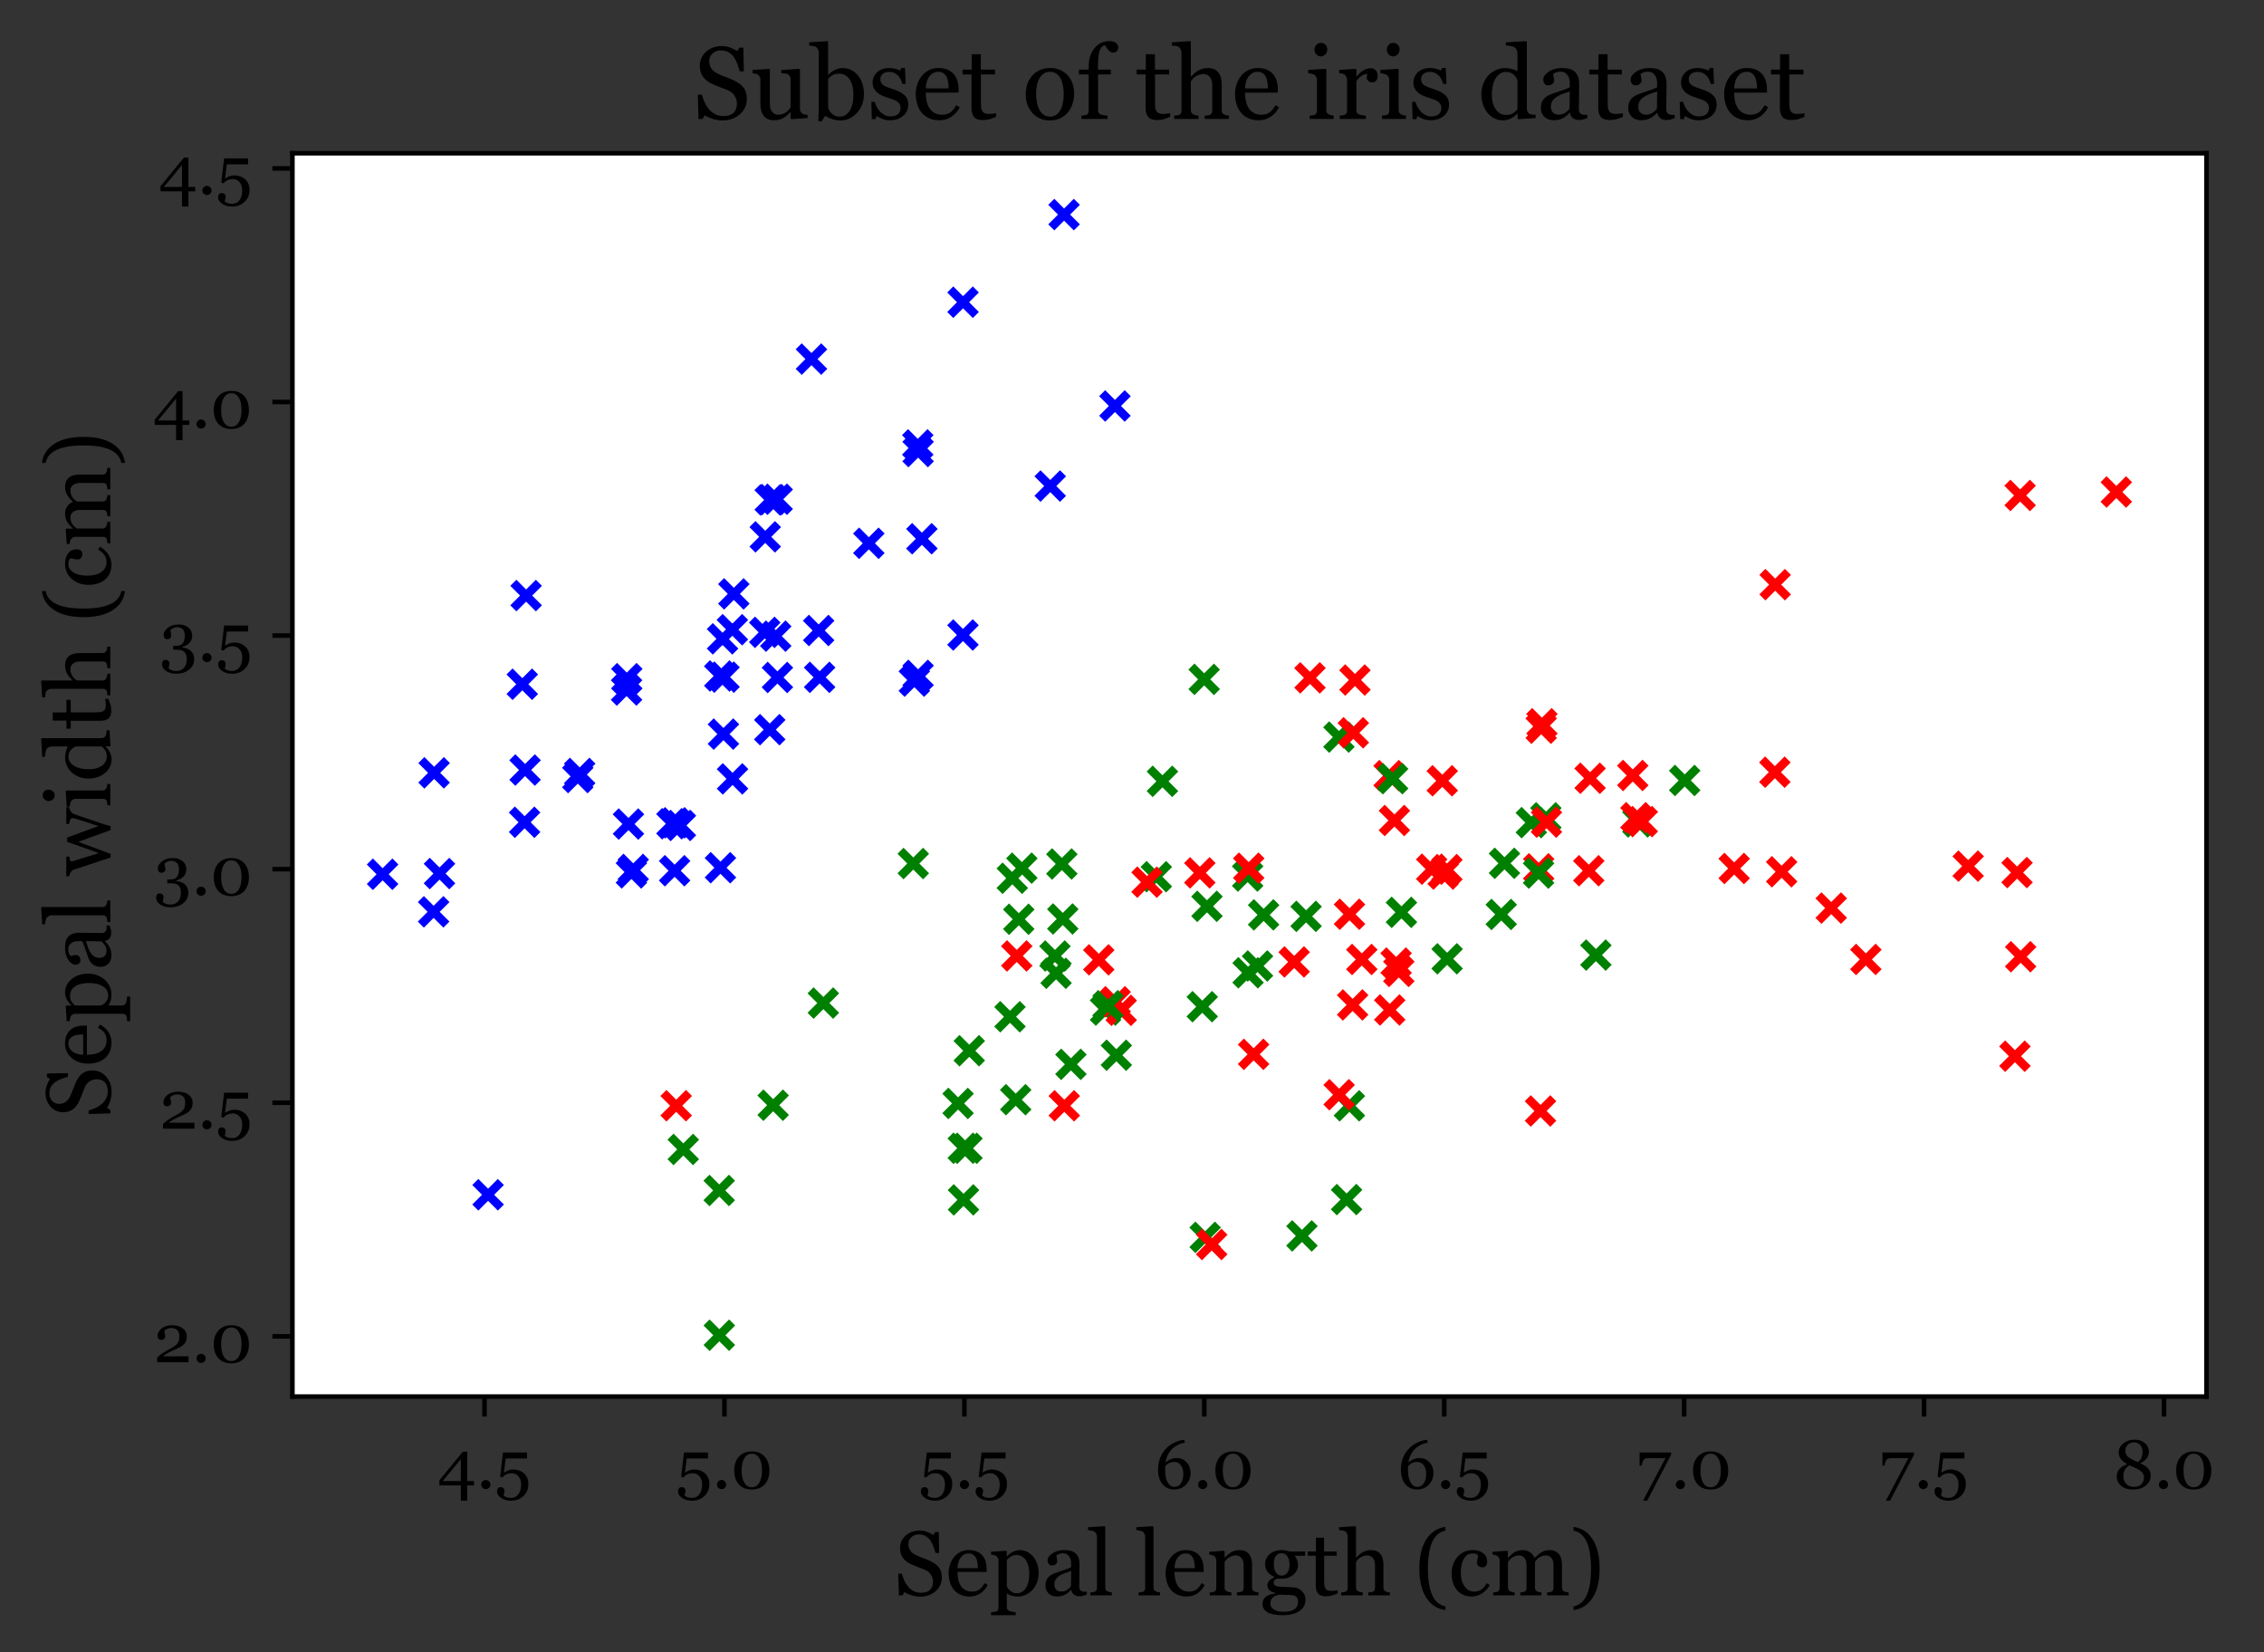 <?xml version="1.0" encoding="utf-8" standalone="no"?>
<!DOCTYPE svg PUBLIC "-//W3C//DTD SVG 1.1//EN"
  "http://www.w3.org/Graphics/SVG/1.1/DTD/svg11.dtd">
<!-- Created with matplotlib (http://matplotlib.org/) -->
<svg height="289pt" version="1.1" viewBox="0 0 396 289" width="396pt" xmlns="http://www.w3.org/2000/svg" xmlns:xlink="http://www.w3.org/1999/xlink">
 <rect x="0" y="0" width="396" height="289" fill="#333333" stroke="none"/>
 <defs>
  <style type="text/css">
*{stroke-linecap:butt;stroke-linejoin:round;}
  </style>
 </defs>
 <g id="figure_1">
  <g id="patch_1">
   <path d="M 0 289.686 
L 396.644 289.686 
L 396.644 0 
L 0 0 
z
" style="fill:none;"/>
  </g>
  <g id="axes_1">
   <g id="patch_2">
    <path d="M 51.144 244.247 
L 385.944 244.247 
L 385.944 26.807 
L 51.144 26.807 
z
" style="fill:#ffffff;"/>
   </g>
   <g id="PathCollection_1">
    <path clip-path="url(#pb482133903)" d="M 268.154 145.265 
L 272.626 140.793 
M 268.154 140.793 
L 272.626 145.265 
" style="fill:#008000;stroke:#008000;stroke-width:1.5;"/>
    <path clip-path="url(#pb482133903)" d="M 242.434 172.129 
L 246.906 167.657 
M 242.434 167.657 
L 246.906 172.129 
" style="fill:#ff0000;stroke:#ff0000;stroke-width:1.5;"/>
    <path clip-path="url(#pb482133903)" d="M 132.402 129.848 
L 136.874 125.376 
M 132.402 125.376 
L 136.874 129.848 
" style="fill:#0000ff;stroke:#0000ff;stroke-width:1.5;"/>
    <path clip-path="url(#pb482133903)" d="M 183.493 153.343 
L 187.965 148.87 
M 183.493 148.87 
L 187.965 153.343 
" style="fill:#008000;stroke:#008000;stroke-width:1.5;"/>
    <path clip-path="url(#pb482133903)" d="M 250.034 138.789 
L 254.506 134.317 
M 250.034 134.317 
L 254.506 138.789 
" style="fill:#ff0000;stroke:#ff0000;stroke-width:1.5;"/>
    <path clip-path="url(#pb482133903)" d="M 174.827 155.835 
L 179.299 151.363 
M 174.827 151.363 
L 179.299 155.835 
" style="fill:#008000;stroke:#008000;stroke-width:1.5;"/>
    <path clip-path="url(#pb482133903)" d="M 99.156 137.503 
L 103.628 133.031 
M 99.156 133.031 
L 103.628 137.503 
" style="fill:#0000ff;stroke:#0000ff;stroke-width:1.5;"/>
    <path clip-path="url(#pb482133903)" d="M 241.665 145.734 
L 246.137 141.262 
M 241.665 141.262 
L 246.137 145.734 
" style="fill:#ff0000;stroke:#ff0000;stroke-width:1.5;"/>
    <path clip-path="url(#pb482133903)" d="M 216.068 172.37 
L 220.54 167.898 
M 216.068 167.898 
L 220.54 172.37 
" style="fill:#008000;stroke:#008000;stroke-width:1.5;"/>
    <path clip-path="url(#pb482133903)" d="M 250.191 155.11 
L 254.664 150.638 
M 250.191 150.638 
L 254.664 155.11 
" style="fill:#ff0000;stroke:#ff0000;stroke-width:1.5;"/>
    <path clip-path="url(#pb482133903)" d="M 183.881 39.767 
L 188.353 35.295 
M 183.881 35.295 
L 188.353 39.767 
" style="fill:#0000ff;stroke:#0000ff;stroke-width:1.5;"/>
    <path clip-path="url(#pb482133903)" d="M 275.889 138.345 
L 280.361 133.873 
M 275.889 133.873 
L 280.361 138.345 
" style="fill:#ff0000;stroke:#ff0000;stroke-width:1.5;"/>
    <path clip-path="url(#pb482133903)" d="M 250.846 154.318 
L 255.319 149.846 
M 250.846 149.846 
L 255.319 154.318 
" style="fill:#ff0000;stroke:#ff0000;stroke-width:1.5;"/>
    <path clip-path="url(#pb482133903)" d="M 342.022 153.716 
L 346.494 149.244 
M 342.022 149.244 
L 346.494 153.716 
" style="fill:#ff0000;stroke:#ff0000;stroke-width:1.5;"/>
    <path clip-path="url(#pb482133903)" d="M 131.61 96.126 
L 136.082 91.654 
M 131.61 91.654 
L 136.082 96.126 
" style="fill:#0000ff;stroke:#0000ff;stroke-width:1.5;"/>
    <path clip-path="url(#pb482133903)" d="M 201.091 138.882 
L 205.563 134.41 
M 201.091 134.41 
L 205.563 138.882 
" style="fill:#008000;stroke:#008000;stroke-width:1.5;"/>
    <path clip-path="url(#pb482133903)" d="M 350.571 154.843 
L 355.044 150.371 
M 350.571 150.371 
L 355.044 154.843 
" style="fill:#ff0000;stroke:#ff0000;stroke-width:1.5;"/>
    <path clip-path="url(#pb482133903)" d="M 182.482 172.456 
L 186.954 167.984 
M 182.482 167.984 
L 186.954 172.456 
" style="fill:#008000;stroke:#008000;stroke-width:1.5;"/>
    <path clip-path="url(#pb482133903)" d="M 233.806 162.129 
L 238.279 157.657 
M 233.806 157.657 
L 238.279 162.129 
" style="fill:#ff0000;stroke:#ff0000;stroke-width:1.5;"/>
    <path clip-path="url(#pb482133903)" d="M 175.96 163.007 
L 180.432 158.535 
M 175.96 158.535 
L 180.432 163.007 
" style="fill:#008000;stroke:#008000;stroke-width:1.5;"/>
    <path clip-path="url(#pb482133903)" d="M 217.72 171.177 
L 222.192 166.704 
M 217.72 166.704 
L 222.192 171.177 
" style="fill:#008000;stroke:#008000;stroke-width:1.5;"/>
    <path clip-path="url(#pb482133903)" d="M 200.016 155.567 
L 204.488 151.095 
M 200.016 151.095 
L 204.488 155.567 
" style="fill:#008000;stroke:#008000;stroke-width:1.5;"/>
    <path clip-path="url(#pb482133903)" d="M 191.139 178.894 
L 195.611 174.422 
M 191.139 174.422 
L 195.611 178.894 
" style="fill:#008000;stroke:#008000;stroke-width:1.5;"/>
    <path clip-path="url(#pb482133903)" d="M 224.131 170.472 
L 228.603 165.999 
M 224.131 165.999 
L 228.603 170.472 
" style="fill:#ff0000;stroke:#ff0000;stroke-width:1.5;"/>
    <path clip-path="url(#pb482133903)" d="M 123.779 153.994 
L 128.251 149.522 
M 123.779 149.522 
L 128.251 153.994 
" style="fill:#0000ff;stroke:#0000ff;stroke-width:1.5;"/>
    <path clip-path="url(#pb482133903)" d="M 208.879 160.744 
L 213.351 156.272 
M 208.879 156.272 
L 213.351 160.744 
" style="fill:#008000;stroke:#008000;stroke-width:1.5;"/>
    <path clip-path="url(#pb482133903)" d="M 207.626 154.894 
L 212.098 150.422 
M 207.626 150.422 
L 212.098 154.894 
" style="fill:#ff0000;stroke:#ff0000;stroke-width:1.5;"/>
    <path clip-path="url(#pb482133903)" d="M 83.137 211.19 
L 87.609 206.717 
M 83.137 206.717 
L 87.609 211.19 
" style="fill:#0000ff;stroke:#0000ff;stroke-width:1.5;"/>
    <path clip-path="url(#pb482133903)" d="M 217.038 186.629 
L 221.51 182.157 
M 217.038 182.157 
L 221.51 186.629 
" style="fill:#ff0000;stroke:#ff0000;stroke-width:1.5;"/>
    <path clip-path="url(#pb482133903)" d="M 124.302 130.623 
L 128.774 126.151 
M 124.302 126.151 
L 128.774 130.623 
" style="fill:#0000ff;stroke:#0000ff;stroke-width:1.5;"/>
    <path clip-path="url(#pb482133903)" d="M 159.015 96.458 
L 163.487 91.985 
M 159.015 91.985 
L 163.487 96.458 
" style="fill:#0000ff;stroke:#0000ff;stroke-width:1.5;"/>
    <path clip-path="url(#pb482133903)" d="M 165.344 195.22 
L 169.816 190.748 
M 165.344 190.748 
L 169.816 195.22 
" style="fill:#008000;stroke:#008000;stroke-width:1.5;"/>
    <path clip-path="url(#pb482133903)" d="M 234.356 177.989 
L 238.828 173.517 
M 234.356 173.517 
L 238.828 177.989 
" style="fill:#ff0000;stroke:#ff0000;stroke-width:1.5;"/>
    <path clip-path="url(#pb482133903)" d="M 141.126 120.697 
L 145.598 116.225 
M 141.126 116.225 
L 145.598 120.697 
" style="fill:#0000ff;stroke:#0000ff;stroke-width:1.5;"/>
    <path clip-path="url(#pb482133903)" d="M 175.423 194.564 
L 179.895 190.092 
M 175.423 190.092 
L 179.895 194.564 
" style="fill:#008000;stroke:#008000;stroke-width:1.5;"/>
    <path clip-path="url(#pb482133903)" d="M 234.763 121.164 
L 239.235 116.692 
M 234.763 116.692 
L 239.235 121.164 
" style="fill:#ff0000;stroke:#ff0000;stroke-width:1.5;"/>
    <path clip-path="url(#pb482133903)" d="M 324.12 170.035 
L 328.593 165.563 
M 324.12 165.563 
L 328.593 170.035 
" style="fill:#ff0000;stroke:#ff0000;stroke-width:1.5;"/>
    <path clip-path="url(#pb482133903)" d="M 125.895 138.458 
L 130.367 133.986 
M 125.895 133.986 
L 130.367 138.458 
" style="fill:#0000ff;stroke:#0000ff;stroke-width:1.5;"/>
    <path clip-path="url(#pb482133903)" d="M 215.996 155.451 
L 220.468 150.979 
M 215.996 150.979 
L 220.468 155.451 
" style="fill:#008000;stroke:#008000;stroke-width:1.5;"/>
    <path clip-path="url(#pb482133903)" d="M 123.583 235.759 
L 128.055 231.287 
M 123.583 231.287 
L 128.055 235.759 
" style="fill:#008000;stroke:#008000;stroke-width:1.5;"/>
    <path clip-path="url(#pb482133903)" d="M 166.899 203.061 
L 171.371 198.589 
M 166.899 198.589 
L 171.371 203.061 
" style="fill:#008000;stroke:#008000;stroke-width:1.5;"/>
    <path clip-path="url(#pb482133903)" d="M 115.764 154.52 
L 120.236 150.048 
M 115.764 150.048 
L 120.236 154.52 
" style="fill:#0000ff;stroke:#0000ff;stroke-width:1.5;"/>
    <path clip-path="url(#pb482133903)" d="M 98.826 138.223 
L 103.298 133.751 
M 98.826 133.751 
L 103.298 138.223 
" style="fill:#0000ff;stroke:#0000ff;stroke-width:1.5;"/>
    <path clip-path="url(#pb482133903)" d="M 266.899 154.182 
L 271.371 149.71 
M 266.899 149.71 
L 271.371 154.182 
" style="fill:#ff0000;stroke:#ff0000;stroke-width:1.5;"/>
    <path clip-path="url(#pb482133903)" d="M 231.956 131.147 
L 236.428 126.675 
M 231.956 126.675 
L 236.428 131.147 
" style="fill:#008000;stroke:#008000;stroke-width:1.5;"/>
    <path clip-path="url(#pb482133903)" d="M 351.108 88.891 
L 355.58 84.419 
M 351.108 84.419 
L 355.58 88.891 
" style="fill:#ff0000;stroke:#ff0000;stroke-width:1.5;"/>
    <path clip-path="url(#pb482133903)" d="M 240.724 137.889 
L 245.196 133.417 
M 240.724 133.417 
L 245.196 137.889 
" style="fill:#ff0000;stroke:#ff0000;stroke-width:1.5;"/>
    <path clip-path="url(#pb482133903)" d="M 241.96 170.666 
L 246.432 166.194 
M 241.96 166.194 
L 246.432 170.666 
" style="fill:#ff0000;stroke:#ff0000;stroke-width:1.5;"/>
    <path clip-path="url(#pb482133903)" d="M 133.704 89.548 
L 138.176 85.076 
M 133.704 85.076 
L 138.176 89.548 
" style="fill:#0000ff;stroke:#0000ff;stroke-width:1.5;"/>
    <path clip-path="url(#pb482133903)" d="M 241.35 138.416 
L 245.822 133.944 
M 241.35 133.944 
L 245.822 138.416 
" style="fill:#008000;stroke:#008000;stroke-width:1.5;"/>
    <path clip-path="url(#pb482133903)" d="M 116.773 146.605 
L 121.245 142.133 
M 116.773 142.133 
L 121.245 146.605 
" style="fill:#0000ff;stroke:#0000ff;stroke-width:1.5;"/>
    <path clip-path="url(#pb482133903)" d="M 125.864 112.365 
L 130.336 107.893 
M 125.864 107.893 
L 130.336 112.365 
" style="fill:#0000ff;stroke:#0000ff;stroke-width:1.5;"/>
    <path clip-path="url(#pb482133903)" d="M 233.297 212.033 
L 237.769 207.561 
M 233.297 207.561 
L 237.769 212.033 
" style="fill:#008000;stroke:#008000;stroke-width:1.5;"/>
    <path clip-path="url(#pb482133903)" d="M 117.278 203.265 
L 121.75 198.793 
M 117.278 198.793 
L 121.75 203.265 
" style="fill:#008000;stroke:#008000;stroke-width:1.5;"/>
    <path clip-path="url(#pb482133903)" d="M 133.745 120.722 
L 138.217 116.25 
M 133.745 116.25 
L 138.217 120.722 
" style="fill:#0000ff;stroke:#0000ff;stroke-width:1.5;"/>
    <path clip-path="url(#pb482133903)" d="M 89.523 146.045 
L 93.995 141.573 
M 89.523 141.573 
L 93.995 146.045 
" style="fill:#0000ff;stroke:#0000ff;stroke-width:1.5;"/>
    <path clip-path="url(#pb482133903)" d="M 189.953 170.103 
L 194.425 165.631 
M 189.953 165.631 
L 194.425 170.103 
" style="fill:#ff0000;stroke:#ff0000;stroke-width:1.5;"/>
    <path clip-path="url(#pb482133903)" d="M 166.293 212.085 
L 170.765 207.613 
M 166.293 207.613 
L 170.765 212.085 
" style="fill:#008000;stroke:#008000;stroke-width:1.5;"/>
    <path clip-path="url(#pb482133903)" d="M 89.608 136.908 
L 94.08 132.436 
M 89.608 132.436 
L 94.08 136.908 
" style="fill:#0000ff;stroke:#0000ff;stroke-width:1.5;"/>
    <path clip-path="url(#pb482133903)" d="M 193.874 178.934 
L 198.346 174.462 
M 193.874 174.462 
L 198.346 178.934 
" style="fill:#ff0000;stroke:#ff0000;stroke-width:1.5;"/>
    <path clip-path="url(#pb482133903)" d="M 225.491 218.387 
L 229.963 213.915 
M 225.491 213.915 
L 229.963 218.387 
" style="fill:#008000;stroke:#008000;stroke-width:1.5;"/>
    <path clip-path="url(#pb482133903)" d="M 167.299 186.001 
L 171.771 181.528 
M 167.299 181.528 
L 171.771 186.001 
" style="fill:#008000;stroke:#008000;stroke-width:1.5;"/>
    <path clip-path="url(#pb482133903)" d="M 234.477 130.397 
L 238.949 125.925 
M 234.477 125.925 
L 238.949 130.397 
" style="fill:#ff0000;stroke:#ff0000;stroke-width:1.5;"/>
    <path clip-path="url(#pb482133903)" d="M 107.36 122.916 
L 111.832 118.444 
M 107.36 118.444 
L 111.832 122.916 
" style="fill:#0000ff;stroke:#0000ff;stroke-width:1.5;"/>
    <path clip-path="url(#pb482133903)" d="M 226.211 162.499 
L 230.684 158.027 
M 226.211 158.027 
L 230.684 162.499 
" style="fill:#008000;stroke:#008000;stroke-width:1.5;"/>
    <path clip-path="url(#pb482133903)" d="M 132.753 89.606 
L 137.225 85.134 
M 132.753 85.134 
L 137.225 89.606 
" style="fill:#0000ff;stroke:#0000ff;stroke-width:1.5;"/>
    <path clip-path="url(#pb482133903)" d="M 131.529 112.829 
L 136.001 108.357 
M 131.529 108.357 
L 136.001 112.829 
" style="fill:#0000ff;stroke:#0000ff;stroke-width:1.5;"/>
    <path clip-path="url(#pb482133903)" d="M 308.21 137.288 
L 312.682 132.815 
M 308.21 132.815 
L 312.682 137.288 
" style="fill:#ff0000;stroke:#ff0000;stroke-width:1.5;"/>
    <path clip-path="url(#pb482133903)" d="M 182.286 169.433 
L 186.758 164.961 
M 182.286 164.961 
L 186.758 169.433 
" style="fill:#008000;stroke:#008000;stroke-width:1.5;"/>
    <path clip-path="url(#pb482133903)" d="M 367.93 88.283 
L 372.402 83.811 
M 367.93 83.811 
L 372.402 88.283 
" style="fill:#ff0000;stroke:#ff0000;stroke-width:1.5;"/>
    <path clip-path="url(#pb482133903)" d="M 233.789 195.632 
L 238.261 191.16 
M 233.789 191.16 
L 238.261 195.632 
" style="fill:#008000;stroke:#008000;stroke-width:1.5;"/>
    <path clip-path="url(#pb482133903)" d="M 242.894 161.801 
L 247.366 157.329 
M 242.894 157.329 
L 247.366 161.801 
" style="fill:#008000;stroke:#008000;stroke-width:1.5;"/>
    <path clip-path="url(#pb482133903)" d="M 158.35 120.355 
L 162.822 115.882 
M 158.35 115.882 
L 162.822 120.355 
" style="fill:#0000ff;stroke:#0000ff;stroke-width:1.5;"/>
    <path clip-path="url(#pb482133903)" d="M 192.826 177.432 
L 197.298 172.96 
M 192.826 172.96 
L 197.298 177.432 
" style="fill:#ff0000;stroke:#ff0000;stroke-width:1.5;"/>
    <path clip-path="url(#pb482133903)" d="M 284.242 145.991 
L 288.714 141.519 
M 284.242 141.519 
L 288.714 145.991 
" style="fill:#008000;stroke:#008000;stroke-width:1.5;"/>
    <path clip-path="url(#pb482133903)" d="M 74.637 155.015 
L 79.109 150.542 
M 74.637 150.542 
L 79.109 155.015 
" style="fill:#0000ff;stroke:#0000ff;stroke-width:1.5;"/>
    <path clip-path="url(#pb482133903)" d="M 166.251 203.057 
L 170.723 198.585 
M 166.251 198.585 
L 170.723 203.057 
" style="fill:#008000;stroke:#008000;stroke-width:1.5;"/>
    <path clip-path="url(#pb482133903)" d="M 265.616 146.111 
L 270.089 141.639 
M 265.616 141.639 
L 270.089 146.111 
" style="fill:#008000;stroke:#008000;stroke-width:1.5;"/>
    <path clip-path="url(#pb482133903)" d="M 149.733 97.253 
L 154.205 92.781 
M 149.733 92.781 
L 154.205 97.253 
" style="fill:#0000ff;stroke:#0000ff;stroke-width:1.5;"/>
    <path clip-path="url(#pb482133903)" d="M 174.425 180.058 
L 178.898 175.586 
M 174.425 175.586 
L 178.898 180.058 
" style="fill:#008000;stroke:#008000;stroke-width:1.5;"/>
    <path clip-path="url(#pb482133903)" d="M 208.388 121.05 
L 212.861 116.578 
M 208.388 116.578 
L 212.861 121.05 
" style="fill:#008000;stroke:#008000;stroke-width:1.5;"/>
    <path clip-path="url(#pb482133903)" d="M 175.607 169.421 
L 180.079 164.949 
M 175.607 164.949 
L 180.079 169.421 
" style="fill:#ff0000;stroke:#ff0000;stroke-width:1.5;"/>
    <path clip-path="url(#pb482133903)" d="M 350.2 186.958 
L 354.672 182.486 
M 350.2 182.486 
L 354.672 186.958 
" style="fill:#ff0000;stroke:#ff0000;stroke-width:1.5;"/>
    <path clip-path="url(#pb482133903)" d="M 73.698 137.4 
L 78.17 132.928 
M 73.698 132.928 
L 78.17 137.4 
" style="fill:#0000ff;stroke:#0000ff;stroke-width:1.5;"/>
    <path clip-path="url(#pb482133903)" d="M 158.294 80.048 
L 162.766 75.576 
M 158.294 75.576 
L 162.766 80.048 
" style="fill:#0000ff;stroke:#0000ff;stroke-width:1.5;"/>
    <path clip-path="url(#pb482133903)" d="M 123.565 210.442 
L 128.037 205.97 
M 123.565 205.97 
L 128.037 210.442 
" style="fill:#008000;stroke:#008000;stroke-width:1.5;"/>
    <path clip-path="url(#pb482133903)" d="M 285.023 145.932 
L 289.496 141.459 
M 285.023 141.459 
L 289.496 145.932 
" style="fill:#ff0000;stroke:#ff0000;stroke-width:1.5;"/>
    <path clip-path="url(#pb482133903)" d="M 226.896 120.788 
L 231.368 116.315 
M 226.896 116.315 
L 231.368 120.788 
" style="fill:#ff0000;stroke:#ff0000;stroke-width:1.5;"/>
    <path clip-path="url(#pb482133903)" d="M 309.395 154.701 
L 313.867 150.229 
M 309.395 150.229 
L 313.867 154.701 
" style="fill:#ff0000;stroke:#ff0000;stroke-width:1.5;"/>
    <path clip-path="url(#pb482133903)" d="M 318.065 161.056 
L 322.537 156.584 
M 318.065 156.584 
L 322.537 161.056 
" style="fill:#ff0000;stroke:#ff0000;stroke-width:1.5;"/>
    <path clip-path="url(#pb482133903)" d="M 231.993 193.695 
L 236.465 189.223 
M 231.993 189.223 
L 236.465 193.695 
" style="fill:#ff0000;stroke:#ff0000;stroke-width:1.5;"/>
    <path clip-path="url(#pb482133903)" d="M 218.785 162.242 
L 223.258 157.77 
M 218.785 157.77 
L 223.258 162.242 
" style="fill:#008000;stroke:#008000;stroke-width:1.5;"/>
    <path clip-path="url(#pb482133903)" d="M 208.559 218.638 
L 213.031 214.166 
M 208.559 214.166 
L 213.031 218.638 
" style="fill:#008000;stroke:#008000;stroke-width:1.5;"/>
    <path clip-path="url(#pb482133903)" d="M 132.997 195.531 
L 137.469 191.059 
M 132.997 191.059 
L 137.469 195.531 
" style="fill:#008000;stroke:#008000;stroke-width:1.5;"/>
    <path clip-path="url(#pb482133903)" d="M 193.023 186.789 
L 197.495 182.317 
M 193.023 182.317 
L 197.495 186.789 
" style="fill:#008000;stroke:#008000;stroke-width:1.5;"/>
    <path clip-path="url(#pb482133903)" d="M 268.257 146.026 
L 272.729 141.554 
M 268.257 141.554 
L 272.729 146.026 
" style="fill:#ff0000;stroke:#ff0000;stroke-width:1.5;"/>
    <path clip-path="url(#pb482133903)" d="M 191.564 178.124 
L 196.036 173.652 
M 191.564 173.652 
L 196.036 178.124 
" style="fill:#008000;stroke:#008000;stroke-width:1.5;"/>
    <path clip-path="url(#pb482133903)" d="M 209.705 219.89 
L 214.177 215.418 
M 209.705 215.418 
L 214.177 219.89 
" style="fill:#ff0000;stroke:#ff0000;stroke-width:1.5;"/>
    <path clip-path="url(#pb482133903)" d="M 181.463 87.244 
L 185.935 82.772 
M 181.463 82.772 
L 185.935 87.244 
" style="fill:#0000ff;stroke:#0000ff;stroke-width:1.5;"/>
    <path clip-path="url(#pb482133903)" d="M 126.121 106.1 
L 130.593 101.628 
M 126.121 101.628 
L 130.593 106.1 
" style="fill:#0000ff;stroke:#0000ff;stroke-width:1.5;"/>
    <path clip-path="url(#pb482133903)" d="M 64.687 155.137 
L 69.159 150.665 
M 64.687 150.665 
L 69.159 155.137 
" style="fill:#0000ff;stroke:#0000ff;stroke-width:1.5;"/>
    <path clip-path="url(#pb482133903)" d="M 139.7 65.041 
L 144.173 60.569 
M 139.7 60.569 
L 144.173 65.041 
" style="fill:#0000ff;stroke:#0000ff;stroke-width:1.5;"/>
    <path clip-path="url(#pb482133903)" d="M 276.902 169.273 
L 281.375 164.801 
M 276.902 164.801 
L 281.375 169.273 
" style="fill:#008000;stroke:#008000;stroke-width:1.5;"/>
    <path clip-path="url(#pb482133903)" d="M 260.914 153.221 
L 265.386 148.749 
M 260.914 148.749 
L 265.386 153.221 
" style="fill:#008000;stroke:#008000;stroke-width:1.5;"/>
    <path clip-path="url(#pb482133903)" d="M 158.351 81.21 
L 162.823 76.738 
M 158.351 76.738 
L 162.823 81.21 
" style="fill:#0000ff;stroke:#0000ff;stroke-width:1.5;"/>
    <path clip-path="url(#pb482133903)" d="M 116.039 195.622 
L 120.512 191.15 
M 116.039 191.15 
L 120.512 195.622 
" style="fill:#ff0000;stroke:#ff0000;stroke-width:1.5;"/>
    <path clip-path="url(#pb482133903)" d="M 267.46 128.814 
L 271.932 124.342 
M 267.46 124.342 
L 271.932 128.814 
" style="fill:#ff0000;stroke:#ff0000;stroke-width:1.5;"/>
    <path clip-path="url(#pb482133903)" d="M 115.793 146.141 
L 120.265 141.669 
M 115.793 141.669 
L 120.265 146.141 
" style="fill:#0000ff;stroke:#0000ff;stroke-width:1.5;"/>
    <path clip-path="url(#pb482133903)" d="M 89.121 121.906 
L 93.593 117.434 
M 89.121 117.434 
L 93.593 121.906 
" style="fill:#0000ff;stroke:#0000ff;stroke-width:1.5;"/>
    <path clip-path="url(#pb482133903)" d="M 267.337 129.598 
L 271.809 125.126 
M 267.337 125.126 
L 271.809 129.598 
" style="fill:#ff0000;stroke:#ff0000;stroke-width:1.5;"/>
    <path clip-path="url(#pb482133903)" d="M 108.524 154.289 
L 112.996 149.817 
M 108.524 149.817 
L 112.996 154.289 
" style="fill:#0000ff;stroke:#0000ff;stroke-width:1.5;"/>
    <path clip-path="url(#pb482133903)" d="M 183.922 195.627 
L 188.394 191.155 
M 183.922 191.155 
L 188.394 195.627 
" style="fill:#ff0000;stroke:#ff0000;stroke-width:1.5;"/>
    <path clip-path="url(#pb482133903)" d="M 198.393 156.517 
L 202.865 152.045 
M 198.393 152.045 
L 202.865 156.517 
" style="fill:#ff0000;stroke:#ff0000;stroke-width:1.5;"/>
    <path clip-path="url(#pb482133903)" d="M 124.146 113.965 
L 128.619 109.493 
M 124.146 109.493 
L 128.619 113.965 
" style="fill:#0000ff;stroke:#0000ff;stroke-width:1.5;"/>
    <path clip-path="url(#pb482133903)" d="M 192.779 73.239 
L 197.251 68.767 
M 192.779 68.767 
L 197.251 73.239 
" style="fill:#0000ff;stroke:#0000ff;stroke-width:1.5;"/>
    <path clip-path="url(#pb482133903)" d="M 123.655 120.46 
L 128.127 115.988 
M 123.655 115.988 
L 128.127 120.46 
" style="fill:#0000ff;stroke:#0000ff;stroke-width:1.5;"/>
    <path clip-path="url(#pb482133903)" d="M 248.182 154.248 
L 252.654 149.776 
M 248.182 149.776 
L 252.654 154.248 
" style="fill:#ff0000;stroke:#ff0000;stroke-width:1.5;"/>
    <path clip-path="url(#pb482133903)" d="M 107.397 120.928 
L 111.869 116.456 
M 107.397 116.456 
L 111.869 120.928 
" style="fill:#0000ff;stroke:#0000ff;stroke-width:1.5;"/>
    <path clip-path="url(#pb482133903)" d="M 133.448 113.495 
L 137.92 109.023 
M 133.448 109.023 
L 137.92 113.495 
" style="fill:#0000ff;stroke:#0000ff;stroke-width:1.5;"/>
    <path clip-path="url(#pb482133903)" d="M 73.613 161.707 
L 78.085 157.235 
M 73.613 157.235 
L 78.085 161.707 
" style="fill:#0000ff;stroke:#0000ff;stroke-width:1.5;"/>
    <path clip-path="url(#pb482133903)" d="M 107.69 146.357 
L 112.162 141.884 
M 107.69 141.884 
L 112.162 146.357 
" style="fill:#0000ff;stroke:#0000ff;stroke-width:1.5;"/>
    <path clip-path="url(#pb482133903)" d="M 292.44 138.733 
L 296.912 134.261 
M 292.44 134.261 
L 296.912 138.733 
" style="fill:#008000;stroke:#008000;stroke-width:1.5;"/>
    <path clip-path="url(#pb482133903)" d="M 283.357 137.863 
L 287.829 133.39 
M 283.357 133.39 
L 287.829 137.863 
" style="fill:#ff0000;stroke:#ff0000;stroke-width:1.5;"/>
    <path clip-path="url(#pb482133903)" d="M 166.212 55.093 
L 170.684 50.621 
M 166.212 50.621 
L 170.684 55.093 
" style="fill:#0000ff;stroke:#0000ff;stroke-width:1.5;"/>
    <path clip-path="url(#pb482133903)" d="M 216.178 154.073 
L 220.65 149.601 
M 216.178 149.601 
L 220.65 154.073 
" style="fill:#ff0000;stroke:#ff0000;stroke-width:1.5;"/>
    <path clip-path="url(#pb482133903)" d="M 208.053 178.302 
L 212.525 173.83 
M 208.053 173.83 
L 212.525 178.302 
" style="fill:#008000;stroke:#008000;stroke-width:1.5;"/>
    <path clip-path="url(#pb482133903)" d="M 166.2 113.294 
L 170.672 108.822 
M 166.2 108.822 
L 170.672 113.294 
" style="fill:#0000ff;stroke:#0000ff;stroke-width:1.5;"/>
    <path clip-path="url(#pb482133903)" d="M 308.259 104.489 
L 312.731 100.017 
M 308.259 100.017 
L 312.731 104.489 
" style="fill:#ff0000;stroke:#ff0000;stroke-width:1.5;"/>
    <path clip-path="url(#pb482133903)" d="M 275.661 154.519 
L 280.133 150.047 
M 275.661 150.047 
L 280.133 154.519 
" style="fill:#ff0000;stroke:#ff0000;stroke-width:1.5;"/>
    <path clip-path="url(#pb482133903)" d="M 301.09 154.126 
L 305.562 149.653 
M 301.09 149.653 
L 305.562 154.126 
" style="fill:#ff0000;stroke:#ff0000;stroke-width:1.5;"/>
    <path clip-path="url(#pb482133903)" d="M 108.206 154.902 
L 112.678 150.43 
M 108.206 150.43 
L 112.678 154.902 
" style="fill:#0000ff;stroke:#0000ff;stroke-width:1.5;"/>
    <path clip-path="url(#pb482133903)" d="M 283.899 145.246 
L 288.371 140.773 
M 283.899 140.773 
L 288.371 145.246 
" style="fill:#ff0000;stroke:#ff0000;stroke-width:1.5;"/>
    <path clip-path="url(#pb482133903)" d="M 235.962 170.038 
L 240.434 165.566 
M 235.962 165.566 
L 240.434 170.038 
" style="fill:#ff0000;stroke:#ff0000;stroke-width:1.5;"/>
    <path clip-path="url(#pb482133903)" d="M 140.957 112.507 
L 145.429 108.034 
M 140.957 108.034 
L 145.429 112.507 
" style="fill:#0000ff;stroke:#0000ff;stroke-width:1.5;"/>
    <path clip-path="url(#pb482133903)" d="M 157.69 121.356 
L 162.163 116.884 
M 157.69 116.884 
L 162.163 121.356 
" style="fill:#0000ff;stroke:#0000ff;stroke-width:1.5;"/>
    <path clip-path="url(#pb482133903)" d="M 176.498 154.069 
L 180.971 149.597 
M 176.498 149.597 
L 180.971 154.069 
" style="fill:#008000;stroke:#008000;stroke-width:1.5;"/>
    <path clip-path="url(#pb482133903)" d="M 89.788 106.398 
L 94.26 101.926 
M 89.788 101.926 
L 94.26 106.398 
" style="fill:#0000ff;stroke:#0000ff;stroke-width:1.5;"/>
    <path clip-path="url(#pb482133903)" d="M 124.409 120.663 
L 128.881 116.191 
M 124.409 116.191 
L 128.881 120.663 
" style="fill:#0000ff;stroke:#0000ff;stroke-width:1.5;"/>
    <path clip-path="url(#pb482133903)" d="M 185.082 188.38 
L 189.554 183.908 
M 185.082 183.908 
L 189.554 188.38 
" style="fill:#008000;stroke:#008000;stroke-width:1.5;"/>
    <path clip-path="url(#pb482133903)" d="M 240.841 178.873 
L 245.313 174.401 
M 240.841 174.401 
L 245.313 178.873 
" style="fill:#ff0000;stroke:#ff0000;stroke-width:1.5;"/>
    <path clip-path="url(#pb482133903)" d="M 351.198 169.56 
L 355.67 165.087 
M 351.198 165.087 
L 355.67 169.56 
" style="fill:#ff0000;stroke:#ff0000;stroke-width:1.5;"/>
    <path clip-path="url(#pb482133903)" d="M 260.35 162.166 
L 264.822 157.694 
M 260.35 157.694 
L 264.822 162.166 
" style="fill:#008000;stroke:#008000;stroke-width:1.5;"/>
    <path clip-path="url(#pb482133903)" d="M 266.878 154.936 
L 271.351 150.464 
M 266.878 150.464 
L 271.351 154.936 
" style="fill:#008000;stroke:#008000;stroke-width:1.5;"/>
    <path clip-path="url(#pb482133903)" d="M 132.485 89.67 
L 136.957 85.198 
M 132.485 85.198 
L 136.957 89.67 
" style="fill:#0000ff;stroke:#0000ff;stroke-width:1.5;"/>
    <path clip-path="url(#pb482133903)" d="M 267.218 196.538 
L 271.69 192.066 
M 267.218 192.066 
L 271.69 196.538 
" style="fill:#ff0000;stroke:#ff0000;stroke-width:1.5;"/>
    <path clip-path="url(#pb482133903)" d="M 157.508 153.261 
L 161.98 148.789 
M 157.508 148.789 
L 161.98 153.261 
" style="fill:#008000;stroke:#008000;stroke-width:1.5;"/>
    <path clip-path="url(#pb482133903)" d="M 141.778 177.662 
L 146.25 173.19 
M 141.778 173.19 
L 146.25 177.662 
" style="fill:#008000;stroke:#008000;stroke-width:1.5;"/>
    <path clip-path="url(#pb482133903)" d="M 115.287 146.303 
L 119.759 141.831 
M 115.287 141.831 
L 119.759 146.303 
" style="fill:#0000ff;stroke:#0000ff;stroke-width:1.5;"/>
    <path clip-path="url(#pb482133903)" d="M 183.657 162.957 
L 188.129 158.485 
M 183.657 158.485 
L 188.129 162.957 
" style="fill:#008000;stroke:#008000;stroke-width:1.5;"/>
    <path clip-path="url(#pb482133903)" d="M 250.882 169.922 
L 255.354 165.45 
M 250.882 165.45 
L 255.354 169.922 
" style="fill:#008000;stroke:#008000;stroke-width:1.5;"/>
   </g>
   <g id="matplotlib.axis_1">
    <g id="xtick_1">
     <g id="line2d_1">
      <defs>
       <path d="M 0 0 
L 0 3.5 
" id="m6582f2e51a" style="stroke:#000000;stroke-width:0.8;"/>
      </defs>
      <g>
       <use style="stroke:#000000;stroke-width:0.8;" x="84.746" xlink:href="#m6582f2e51a" y="244.247"/>
      </g>
     </g>
     <g id="text_1">
      <!-- 4.5 -->
      <defs>
       <path d="M 52.938 4.391 
L 43.016 4.391 
L 43.016 -17.828 
L 33.641 -17.828 
L 33.641 4.391 
L 2.391 4.391 
L 2.391 11.922 
L 36.625 53.656 
L 43.016 53.656 
L 43.016 10.797 
L 52.938 10.797 
z
M 33.641 10.797 
L 33.641 42.781 
L 7.281 10.797 
z
" id="Georgia-34"/>
       <path d="M 20.266 5.609 
Q 20.266 2.875 18.281 0.938 
Q 16.312 -0.984 13.578 -0.984 
Q 10.844 -0.984 8.859 0.938 
Q 6.891 2.875 6.891 5.609 
Q 6.891 8.344 8.859 10.328 
Q 10.844 12.312 13.578 12.312 
Q 16.312 12.312 18.281 10.328 
Q 20.266 8.344 20.266 5.609 
z
" id="Georgia-2e"/>
       <path d="M 41.156 22.906 
Q 44.391 20.359 46.516 16.359 
Q 48.641 12.359 48.641 6.344 
Q 48.641 -4.156 41.453 -10.984 
Q 34.281 -17.828 23.25 -17.828 
Q 14.703 -17.828 8.781 -13.766 
Q 2.875 -9.719 2.875 -4.344 
Q 2.875 -1.859 4.094 0 
Q 5.328 1.859 7.859 1.859 
Q 10.797 1.859 12.328 0.312 
Q 13.875 -1.219 13.875 -3.031 
Q 13.875 -4.594 13.328 -6.938 
Q 12.797 -9.281 12.5 -10.406 
Q 12.891 -10.75 13.766 -11.328 
Q 14.656 -11.922 15.875 -12.453 
Q 17.141 -12.984 18.969 -13.391 
Q 20.797 -13.812 23.25 -13.812 
Q 26.375 -13.812 29.156 -12.547 
Q 31.938 -11.281 33.844 -8.797 
Q 35.938 -6.062 36.984 -2.562 
Q 38.031 0.922 38.031 6.297 
Q 38.031 13.188 34.203 17.703 
Q 30.375 22.219 24.125 22.219 
Q 20.219 22.219 16.812 20.75 
Q 13.422 19.281 10.75 15.875 
L 7.469 17.141 
L 11.625 52.391 
L 46.578 52.391 
L 46.578 43.703 
L 15.578 43.703 
L 13.031 23 
Q 15.234 24.562 18.812 26.094 
Q 22.406 27.641 26.703 27.641 
Q 30.281 27.641 34.109 26.531 
Q 37.938 25.438 41.156 22.906 
z
" id="Georgia-35"/>
      </defs>
      <g transform="translate(76.569 260.318)scale(0.12 -0.12)">
       <use xlink:href="#Georgia-34"/>
       <use x="56.494" xlink:href="#Georgia-2e"/>
       <use x="83.447" xlink:href="#Georgia-35"/>
      </g>
     </g>
    </g>
    <g id="xtick_2">
     <g id="line2d_2">
      <g>
       <use style="stroke:#000000;stroke-width:0.8;" x="126.712" xlink:href="#m6582f2e51a" y="244.247"/>
      </g>
     </g>
     <g id="text_2">
      <!-- 5.0 -->
      <defs>
       <path d="M 50.141 45.609 
Q 53.266 41.844 54.797 36.781 
Q 56.344 31.734 56.344 26.219 
Q 56.344 19.578 54.438 14.328 
Q 52.547 9.078 49.219 5.609 
Q 45.797 2.047 41.109 0.234 
Q 36.422 -1.562 30.672 -1.562 
Q 24.359 -1.562 19.422 0.531 
Q 14.5 2.641 11.422 6.297 
Q 8.203 10.109 6.609 15.203 
Q 5.031 20.312 5.031 26.219 
Q 5.031 32.031 6.562 36.906 
Q 8.109 41.797 11.375 45.75 
Q 14.5 49.562 19.422 51.75 
Q 24.359 53.953 30.719 53.953 
Q 37.406 53.953 42.188 51.703 
Q 46.969 49.469 50.141 45.609 
z
M 45.562 26.219 
Q 45.562 37.844 41.578 44.234 
Q 37.594 50.641 30.766 50.641 
Q 23.828 50.641 19.828 44.234 
Q 15.828 37.844 15.828 26.219 
Q 15.828 15.188 19.656 8.469 
Q 23.484 1.766 30.672 1.766 
Q 37.844 1.766 41.703 8.469 
Q 45.562 15.188 45.562 26.219 
z
" id="Georgia-30"/>
      </defs>
      <g transform="translate(118.243 260.318)scale(0.12 -0.12)">
       <use xlink:href="#Georgia-35"/>
       <use x="52.832" xlink:href="#Georgia-2e"/>
       <use x="79.785" xlink:href="#Georgia-30"/>
      </g>
     </g>
    </g>
    <g id="xtick_3">
     <g id="line2d_3">
      <g>
       <use style="stroke:#000000;stroke-width:0.8;" x="168.679" xlink:href="#m6582f2e51a" y="244.247"/>
      </g>
     </g>
     <g id="text_3">
      <!-- 5.5 -->
      <g transform="translate(160.722 260.318)scale(0.12 -0.12)">
       <use xlink:href="#Georgia-35"/>
       <use x="52.832" xlink:href="#Georgia-2e"/>
       <use x="79.785" xlink:href="#Georgia-35"/>
      </g>
     </g>
    </g>
    <g id="xtick_4">
     <g id="line2d_4">
      <g>
       <use style="stroke:#000000;stroke-width:0.8;" x="210.645" xlink:href="#m6582f2e51a" y="244.247"/>
      </g>
     </g>
     <g id="text_4">
      <!-- 6.0 -->
      <defs>
       <path d="M 52.484 22.516 
Q 52.484 17.438 50.656 12.984 
Q 48.828 8.547 45.75 5.422 
Q 42.188 1.859 37.859 0.141 
Q 33.547 -1.562 28.859 -1.562 
Q 23.438 -1.562 19.047 0.438 
Q 14.656 2.438 11.578 6.109 
Q 8.453 9.812 6.734 15.188 
Q 5.031 20.562 5.031 27.25 
Q 5.031 44.672 15.406 56.641 
Q 25.781 68.609 43.219 71 
L 44.094 66.609 
L 39.703 65.828 
Q 29.109 62.406 23.312 55.172 
Q 17.531 47.953 15.828 37.641 
Q 20.016 41.312 24.109 42.828 
Q 28.219 44.344 32.766 44.344 
Q 40.922 44.344 46.703 38.094 
Q 52.484 31.844 52.484 22.516 
z
M 41.891 21.188 
Q 41.891 29.109 38.25 33.891 
Q 34.625 38.672 28.516 38.672 
Q 24.859 38.672 21.703 37.297 
Q 18.562 35.938 15.625 32.719 
Q 15.578 32.125 15.469 30 
Q 15.375 27.875 15.375 26.656 
Q 15.375 15.234 19.109 8.766 
Q 22.859 2.297 28.953 2.297 
Q 34.766 2.297 38.328 7.344 
Q 41.891 12.406 41.891 21.188 
z
" id="Georgia-36"/>
      </defs>
      <g transform="translate(201.95 260.318)scale(0.12 -0.12)">
       <use xlink:href="#Georgia-36"/>
       <use x="56.592" xlink:href="#Georgia-2e"/>
       <use x="83.545" xlink:href="#Georgia-30"/>
      </g>
     </g>
    </g>
    <g id="xtick_5">
     <g id="line2d_5">
      <g>
       <use style="stroke:#000000;stroke-width:0.8;" x="252.612" xlink:href="#m6582f2e51a" y="244.247"/>
      </g>
     </g>
     <g id="text_5">
      <!-- 6.5 -->
      <g transform="translate(244.43 260.318)scale(0.12 -0.12)">
       <use xlink:href="#Georgia-36"/>
       <use x="56.592" xlink:href="#Georgia-2e"/>
       <use x="83.545" xlink:href="#Georgia-35"/>
      </g>
     </g>
    </g>
    <g id="xtick_6">
     <g id="line2d_6">
      <g>
       <use style="stroke:#000000;stroke-width:0.8;" x="294.579" xlink:href="#m6582f2e51a" y="244.247"/>
      </g>
     </g>
     <g id="text_6">
      <!-- 7.0 -->
      <defs>
       <path d="M 50.25 49.219 
L 15.438 -17.828 
L 9.328 -17.828 
L 42.094 44.188 
L 22.906 44.188 
Q 18.656 44.188 16.266 44.094 
Q 13.875 44 11.859 43.172 
Q 10.359 42.531 9.156 39.922 
Q 7.953 37.312 7.328 33.25 
L 4.344 33.25 
L 4.344 52.391 
L 50.25 52.391 
z
" id="Georgia-37"/>
      </defs>
      <g transform="translate(286.264 260.318)scale(0.12 -0.12)">
       <use xlink:href="#Georgia-37"/>
       <use x="50.244" xlink:href="#Georgia-2e"/>
       <use x="77.197" xlink:href="#Georgia-30"/>
      </g>
     </g>
    </g>
    <g id="xtick_7">
     <g id="line2d_7">
      <g>
       <use style="stroke:#000000;stroke-width:0.8;" x="336.545" xlink:href="#m6582f2e51a" y="244.247"/>
      </g>
     </g>
     <g id="text_7">
      <!-- 7.5 -->
      <g transform="translate(328.743 260.318)scale(0.12 -0.12)">
       <use xlink:href="#Georgia-37"/>
       <use x="50.244" xlink:href="#Georgia-2e"/>
       <use x="77.197" xlink:href="#Georgia-35"/>
      </g>
     </g>
    </g>
    <g id="xtick_8">
     <g id="line2d_8">
      <g>
       <use style="stroke:#000000;stroke-width:0.8;" x="378.512" xlink:href="#m6582f2e51a" y="244.247"/>
      </g>
     </g>
     <g id="text_8">
      <!-- 8.0 -->
      <defs>
       <path d="M 54.547 18.359 
Q 54.547 10.156 47.453 4.25 
Q 40.375 -1.656 28.859 -1.656 
Q 18.062 -1.656 11.562 3.766 
Q 5.078 9.188 5.078 17.719 
Q 5.078 24.031 8.906 28.25 
Q 12.75 32.469 20.266 35.406 
Q 14.062 38.875 10.984 43.016 
Q 7.906 47.172 7.906 52.391 
Q 7.906 60.359 14.672 65.719 
Q 21.438 71.094 30.859 71.094 
Q 40.281 71.094 46.109 66.016 
Q 51.953 60.938 51.953 53.266 
Q 51.953 48.344 48.734 43.922 
Q 45.516 39.5 39.266 36.672 
Q 47.359 33.203 50.953 29 
Q 54.547 24.812 54.547 18.359 
z
M 42.719 53.812 
Q 42.719 59.766 39.172 63.5 
Q 35.641 67.234 30.125 67.234 
Q 24.609 67.234 21.094 63.641 
Q 17.578 60.062 17.578 54.734 
Q 17.578 49.609 21.578 46.047 
Q 25.594 42.484 35.844 38.422 
Q 39.5 40.766 41.109 44.625 
Q 42.719 48.484 42.719 53.812 
z
M 44.781 16.062 
Q 44.781 19.141 43.453 21.453 
Q 42.141 23.781 39.656 25.688 
Q 37.25 27.547 32.984 29.562 
Q 28.719 31.594 23.734 33.688 
Q 19.047 31.156 16.844 27.219 
Q 14.656 23.297 14.656 18.266 
Q 14.656 11.078 18.875 6.656 
Q 23.094 2.25 30.125 2.25 
Q 36.859 2.25 40.812 6.156 
Q 44.781 10.062 44.781 16.062 
z
" id="Georgia-38"/>
      </defs>
      <g transform="translate(369.635 260.318)scale(0.12 -0.12)">
       <use xlink:href="#Georgia-38"/>
       <use x="59.619" xlink:href="#Georgia-2e"/>
       <use x="86.572" xlink:href="#Georgia-30"/>
      </g>
     </g>
    </g>
    <g id="text_9">
     <!-- Sepal length (cm) -->
     <defs>
      <path d="M 47.906 31.781 
Q 50.094 29.344 51.141 26.438 
Q 52.203 23.531 52.203 19.672 
Q 52.203 10.5 45.406 4.531 
Q 38.625 -1.422 28.562 -1.422 
Q 23.922 -1.422 19.281 0.016 
Q 14.656 1.469 11.281 3.516 
L 9.188 -0.047 
L 5.281 -0.047 
L 4.594 23.688 
L 8.547 23.688 
Q 9.766 19.281 11.391 15.734 
Q 13.031 12.203 15.719 9.125 
Q 18.266 6.25 21.656 4.531 
Q 25.047 2.828 29.547 2.828 
Q 32.906 2.828 35.422 3.703 
Q 37.938 4.594 39.5 6.203 
Q 41.062 7.812 41.812 9.984 
Q 42.578 12.156 42.578 14.984 
Q 42.578 19.141 40.234 22.719 
Q 37.891 26.312 33.25 28.172 
Q 30.078 29.438 25.969 30.969 
Q 21.875 32.516 18.891 33.891 
Q 13.031 36.531 9.781 40.797 
Q 6.547 45.062 6.547 51.953 
Q 6.547 55.906 8.156 59.328 
Q 9.766 62.75 12.75 65.438 
Q 15.578 67.969 19.438 69.406 
Q 23.297 70.844 27.484 70.844 
Q 32.281 70.844 36.062 69.375 
Q 39.844 67.922 42.969 65.969 
L 44.969 69.281 
L 48.875 69.281 
L 49.266 46.297 
L 45.312 46.297 
Q 44.234 50.25 42.891 53.859 
Q 41.547 57.469 39.406 60.406 
Q 37.312 63.234 34.281 64.922 
Q 31.25 66.609 26.859 66.609 
Q 22.219 66.609 18.938 63.625 
Q 15.672 60.641 15.672 56.344 
Q 15.672 51.859 17.766 48.906 
Q 19.875 45.953 23.875 44.047 
Q 27.438 42.328 30.875 41.078 
Q 34.328 39.844 37.547 38.422 
Q 40.484 37.156 43.188 35.547 
Q 45.906 33.938 47.906 31.781 
z
" id="Georgia-53"/>
      <path d="M 46.297 11.328 
Q 43.266 5.562 38.188 2.141 
Q 33.109 -1.266 26.516 -1.266 
Q 20.703 -1.266 16.328 0.781 
Q 11.969 2.828 9.125 6.344 
Q 6.297 9.859 4.906 14.547 
Q 3.516 19.234 3.516 24.469 
Q 3.516 29.156 5 33.672 
Q 6.5 38.188 9.375 41.797 
Q 12.156 45.266 16.281 47.391 
Q 20.406 49.516 25.531 49.516 
Q 30.812 49.516 34.562 47.844 
Q 38.328 46.188 40.672 43.312 
Q 42.922 40.578 44.016 36.859 
Q 45.125 33.156 45.125 28.812 
L 45.125 25.594 
L 13.234 25.594 
Q 13.234 20.844 14.141 16.984 
Q 15.047 13.141 17 10.203 
Q 18.891 7.375 21.969 5.734 
Q 25.047 4.109 29.297 4.109 
Q 33.641 4.109 36.781 6.125 
Q 39.938 8.156 42.875 13.422 
z
M 35.5 29.688 
Q 35.5 32.422 35.031 35.547 
Q 34.578 38.672 33.547 40.766 
Q 32.422 43.016 30.469 44.422 
Q 28.516 45.844 25.438 45.844 
Q 20.312 45.844 16.922 41.578 
Q 13.531 37.312 13.234 29.688 
z
" id="Georgia-65"/>
      <path d="M 47.516 42.438 
Q 50.391 39.016 51.969 34.5 
Q 53.562 29.984 53.562 24.172 
Q 53.562 18.453 51.656 13.734 
Q 49.75 9.031 46.625 5.719 
Q 43.359 2.344 39.359 0.531 
Q 35.359 -1.266 30.859 -1.266 
Q 26.516 -1.266 23.734 -0.281 
Q 20.953 0.688 19.188 2 
L 18.797 2 
L 18.797 -12.453 
Q 18.797 -14.203 19.484 -15.375 
Q 20.172 -16.547 21.578 -17.094 
Q 22.75 -17.531 24.922 -17.938 
Q 27.094 -18.359 28.516 -18.406 
L 28.516 -21.688 
L 1.609 -21.688 
L 1.609 -18.406 
Q 3.125 -18.312 4.531 -18.156 
Q 5.953 -18.016 7.078 -17.672 
Q 8.547 -17.188 9.125 -15.969 
Q 9.719 -14.75 9.719 -13.094 
L 9.719 38.141 
Q 9.719 39.594 8.984 40.953 
Q 8.25 42.328 7.078 43.172 
Q 6.203 43.75 4.641 44.062 
Q 3.078 44.391 1.609 44.484 
L 1.609 47.656 
L 18.016 48.734 
L 18.703 48.141 
L 18.703 42.719 
L 19.094 42.625 
Q 21.625 45.562 25.391 47.516 
Q 29.156 49.469 32.859 49.469 
Q 37.359 49.469 41.094 47.562 
Q 44.828 45.656 47.516 42.438 
z
M 39.547 7.812 
Q 41.5 10.844 42.422 14.844 
Q 43.359 18.844 43.359 23.781 
Q 43.359 27.391 42.578 31.141 
Q 41.797 34.906 40.141 37.703 
Q 38.484 40.531 35.797 42.281 
Q 33.109 44.047 29.344 44.047 
Q 25.734 44.047 23.188 42.453 
Q 20.656 40.875 18.797 38.672 
L 18.797 10.203 
Q 19.234 8.891 20.234 7.469 
Q 21.234 6.062 22.469 5.031 
Q 23.969 3.812 25.719 3.047 
Q 27.484 2.297 30.031 2.297 
Q 32.766 2.297 35.297 3.734 
Q 37.844 5.172 39.547 7.812 
z
" id="Georgia-70"/>
      <path d="M 49.125 0.875 
Q 46.828 0.047 45.094 -0.469 
Q 43.359 -0.984 41.156 -0.984 
Q 37.359 -0.984 35.078 0.797 
Q 32.812 2.594 32.172 6 
L 31.891 6 
Q 28.719 2.484 25.078 0.625 
Q 21.438 -1.219 16.312 -1.219 
Q 10.891 -1.219 7.391 2.094 
Q 3.906 5.422 3.906 10.797 
Q 3.906 13.578 4.688 15.766 
Q 5.469 17.969 7.031 19.734 
Q 8.25 21.188 10.25 22.328 
Q 12.25 23.484 14.016 24.172 
Q 16.219 25 22.922 27.25 
Q 29.641 29.5 31.984 30.766 
L 31.984 35.594 
Q 31.984 36.234 31.719 38.031 
Q 31.453 39.844 30.562 41.453 
Q 29.594 43.266 27.812 44.609 
Q 26.031 45.953 22.75 45.953 
Q 20.516 45.953 18.578 45.188 
Q 16.656 44.438 15.875 43.609 
Q 15.875 42.625 16.328 40.719 
Q 16.797 38.812 16.797 37.203 
Q 16.797 35.5 15.25 34.078 
Q 13.719 32.672 10.984 32.672 
Q 8.547 32.672 7.391 34.406 
Q 6.25 36.141 6.25 38.281 
Q 6.25 40.531 7.828 42.578 
Q 9.422 44.625 11.969 46.234 
Q 14.156 47.609 17.281 48.562 
Q 20.406 49.516 23.391 49.516 
Q 27.484 49.516 30.531 48.953 
Q 33.594 48.391 36.078 46.531 
Q 38.578 44.734 39.859 41.625 
Q 41.156 38.531 41.156 33.641 
Q 41.156 26.656 41.016 21.266 
Q 40.875 15.875 40.875 9.469 
Q 40.875 7.562 41.531 6.438 
Q 42.188 5.328 43.562 4.547 
Q 44.281 4.109 45.875 4.047 
Q 47.469 4 49.125 4 
z
M 32.078 26.656 
Q 27.938 25.438 24.812 24.266 
Q 21.688 23.094 19 21.344 
Q 16.547 19.672 15.125 17.406 
Q 13.719 15.141 13.719 12.016 
Q 13.719 7.953 15.844 6.047 
Q 17.969 4.156 21.234 4.156 
Q 24.703 4.156 27.344 5.828 
Q 29.984 7.516 31.781 9.812 
z
" id="Georgia-61"/>
      <path d="M 26.078 0 
L 2.594 0 
L 2.594 3.219 
Q 3.719 3.328 4.984 3.438 
Q 6.25 3.562 7.078 3.812 
Q 8.453 4.25 9.125 5.344 
Q 9.812 6.453 9.812 8.203 
L 9.812 63.969 
Q 9.812 65.719 9.047 67.25 
Q 8.297 68.797 7.078 69.672 
Q 6.203 70.266 3.859 70.75 
Q 1.516 71.234 0.094 71.344 
L 0.094 74.469 
L 18.219 75.594 
L 18.891 74.859 
L 18.891 8.797 
Q 18.891 7.078 19.531 5.984 
Q 20.172 4.891 21.578 4.297 
Q 22.656 3.812 23.703 3.562 
Q 24.75 3.328 26.078 3.219 
z
" id="Georgia-6c"/>
      <path id="Georgia-20"/>
      <path d="M 56.688 0 
L 33.109 0 
L 33.109 3.219 
Q 34.234 3.328 35.578 3.422 
Q 36.922 3.516 37.797 3.812 
Q 39.156 4.25 39.812 5.344 
Q 40.484 6.453 40.484 8.203 
L 40.484 32.953 
Q 40.484 38.094 38.062 40.875 
Q 35.641 43.656 32.172 43.656 
Q 29.594 43.656 27.438 42.844 
Q 25.297 42.047 23.641 40.875 
Q 22.016 39.75 21.062 38.453 
Q 20.125 37.156 19.672 36.375 
L 19.672 8.688 
Q 19.672 7.031 20.359 5.953 
Q 21.047 4.891 22.406 4.297 
Q 23.438 3.812 24.625 3.562 
Q 25.828 3.328 27.094 3.219 
L 27.094 0 
L 3.516 0 
L 3.516 3.219 
Q 4.641 3.328 5.828 3.422 
Q 7.031 3.516 7.906 3.812 
Q 9.281 4.25 9.938 5.344 
Q 10.594 6.453 10.594 8.203 
L 10.594 37.938 
Q 10.594 39.594 9.891 40.984 
Q 9.188 42.391 7.906 43.266 
Q 6.984 43.844 5.703 44.109 
Q 4.438 44.391 2.984 44.484 
L 2.984 47.656 
L 19 48.734 
L 19.672 48.047 
L 19.672 41.266 
L 19.922 41.266 
Q 21.094 42.438 22.844 44.062 
Q 24.609 45.703 26.172 46.734 
Q 27.984 47.906 30.469 48.688 
Q 32.953 49.469 36.078 49.469 
Q 43.016 49.469 46.359 45.141 
Q 49.703 40.828 49.703 33.641 
L 49.703 8.594 
Q 49.703 6.891 50.281 5.828 
Q 50.875 4.781 52.297 4.203 
Q 53.469 3.719 54.312 3.516 
Q 55.172 3.328 56.688 3.219 
z
" id="Georgia-6e"/>
      <path d="M 44.781 4.984 
Q 46.734 3.125 47.844 0.781 
Q 48.969 -1.562 48.969 -5.031 
Q 48.969 -8.5 47.453 -11.547 
Q 45.953 -14.594 42.875 -16.844 
Q 39.594 -19.141 35.047 -20.406 
Q 30.516 -21.688 23.828 -21.688 
Q 12.891 -21.688 7.469 -18.484 
Q 2.047 -15.281 2.047 -9.125 
Q 2.047 -4.156 5.953 -1.266 
Q 9.859 1.609 15.922 1.859 
L 15.922 2.547 
Q 14.453 2.984 12.891 3.641 
Q 11.328 4.297 10.203 5.172 
Q 8.938 6.203 8.156 7.594 
Q 7.375 8.984 7.375 11.031 
Q 7.375 13.625 9.203 15.797 
Q 11.031 17.969 14.75 19.531 
L 14.75 20.266 
Q 10.062 22.469 7.469 25.906 
Q 4.891 29.344 4.891 33.891 
Q 4.891 40.719 9.984 45.109 
Q 15.094 49.516 23.047 49.516 
Q 25.25 49.516 27.422 49.078 
Q 29.594 48.641 31.844 47.953 
L 48.641 47.953 
L 48.641 43.266 
L 37.312 43.266 
L 37.312 42.969 
Q 39.109 40.875 39.984 38.328 
Q 40.875 35.797 40.875 33.344 
Q 40.875 27 35.719 22.609 
Q 30.562 18.219 23.734 18.219 
L 17.828 18.219 
Q 16.703 17.828 15.484 16.797 
Q 14.266 15.766 14.266 14.016 
Q 14.266 12.203 15.281 11.25 
Q 16.312 10.297 17.781 9.969 
Q 19.188 9.578 21.062 9.469 
Q 22.953 9.375 24.953 9.328 
Q 27.094 9.281 30.828 9.031 
Q 34.578 8.797 36.141 8.734 
Q 38.375 8.641 40.641 7.656 
Q 42.922 6.688 44.781 4.984 
z
M 31.594 33.547 
Q 31.594 39.266 29.266 42.656 
Q 26.953 46.047 22.75 46.047 
Q 20.453 46.047 18.812 45.094 
Q 17.188 44.141 16.156 42.391 
Q 15.188 40.766 14.766 38.5 
Q 14.359 36.234 14.359 33.844 
Q 14.359 28.422 16.719 25 
Q 19.094 21.578 22.859 21.578 
Q 27.047 21.578 29.312 24.969 
Q 31.594 28.375 31.594 33.547 
z
M 40.969 -6.844 
Q 40.969 -4.109 39.688 -2.344 
Q 38.422 -0.594 35.844 0.047 
Q 34.469 0.25 30.219 0.484 
Q 25.984 0.734 20.359 0.734 
Q 15.094 -0.297 12.859 -2.703 
Q 10.641 -5.125 10.641 -8.938 
Q 10.641 -10.641 11.375 -12.203 
Q 12.109 -13.766 13.922 -15.094 
Q 15.625 -16.359 18.5 -17.156 
Q 21.391 -17.969 25.531 -17.969 
Q 32.719 -17.969 36.844 -15.203 
Q 40.969 -12.453 40.969 -6.844 
z
" id="Georgia-67"/>
      <path d="M 33.25 2.094 
Q 30.078 0.781 27.25 -0.125 
Q 24.422 -1.031 20.312 -1.031 
Q 14.266 -1.031 11.797 2.016 
Q 9.328 5.078 9.328 10.641 
L 9.328 43.266 
L 0.641 43.266 
L 0.641 47.953 
L 9.516 47.953 
L 9.516 62.938 
L 18.406 62.938 
L 18.406 47.953 
L 32.234 47.953 
L 32.234 43.266 
L 18.5 43.266 
L 18.5 16.359 
Q 18.5 13.328 18.719 11.297 
Q 18.953 9.281 19.781 7.766 
Q 20.562 6.344 22.125 5.609 
Q 23.688 4.891 26.312 4.891 
Q 27.547 4.891 29.906 5.109 
Q 32.281 5.328 33.25 5.672 
z
" id="Georgia-74"/>
      <path d="M 55.812 0 
L 32.172 0 
L 32.172 3.219 
Q 33.297 3.328 34.656 3.422 
Q 36.031 3.516 36.922 3.812 
Q 38.281 4.25 38.938 5.344 
Q 39.594 6.453 39.594 8.203 
L 39.594 32.953 
Q 39.594 38.094 37.172 40.875 
Q 34.766 43.656 31.297 43.656 
Q 28.766 43.656 26.594 42.844 
Q 24.422 42.047 22.703 40.875 
Q 21.047 39.656 20.156 38.422 
Q 19.281 37.203 18.797 36.375 
L 18.797 8.688 
Q 18.797 7.031 19.453 5.953 
Q 20.125 4.891 21.484 4.297 
Q 22.562 3.812 23.703 3.562 
Q 24.859 3.328 26.219 3.219 
L 26.219 0 
L 2.594 0 
L 2.594 3.219 
Q 3.719 3.328 4.938 3.438 
Q 6.156 3.562 6.984 3.812 
Q 8.344 4.25 9.031 5.344 
Q 9.719 6.453 9.719 8.203 
L 9.719 64.266 
Q 9.719 65.922 8.953 67.578 
Q 8.203 69.234 6.984 70.062 
Q 6.109 70.703 3.875 70.969 
Q 1.656 71.234 0.297 71.344 
L 0.297 74.469 
L 18.109 75.594 
L 18.797 74.859 
L 18.797 41.266 
L 19 41.266 
Q 20.609 42.875 21.922 44.109 
Q 23.25 45.359 25.391 46.734 
Q 27.25 47.906 29.766 48.688 
Q 32.281 49.469 35.406 49.469 
Q 41.844 49.469 45.312 45.391 
Q 48.781 41.312 48.781 33.641 
L 48.781 8.594 
Q 48.781 6.891 49.391 5.828 
Q 50 4.781 51.422 4.203 
Q 52.547 3.766 53.438 3.547 
Q 54.344 3.328 55.812 3.219 
z
" id="Georgia-68"/>
      <path d="M 34.234 -16.016 
Q 20.906 -14.359 13.312 -2.578 
Q 5.719 9.188 5.719 29.109 
Q 5.719 49.359 13.312 61.203 
Q 20.906 73.047 34.234 74.812 
L 34.234 70.75 
Q 24.859 69.047 19.969 58.781 
Q 15.094 48.531 15.094 29 
Q 15.094 10.406 19.875 0.078 
Q 24.656 -10.25 34.234 -12.016 
z
" id="Georgia-28"/>
      <path d="M 25.781 -1.266 
Q 15.328 -1.266 9.422 5.656 
Q 3.516 12.594 3.516 24.266 
Q 3.516 29.344 5.094 33.766 
Q 6.688 38.188 9.719 41.797 
Q 12.594 45.266 16.938 47.391 
Q 21.297 49.516 26.422 49.516 
Q 33.5 49.516 37.938 46.109 
Q 42.391 42.719 42.391 36.859 
Q 42.391 34.422 41.219 32.547 
Q 40.047 30.672 37.359 30.672 
Q 34.469 30.672 32.875 32.125 
Q 31.297 33.594 31.297 35.406 
Q 31.297 37.594 31.875 39.906 
Q 32.469 42.234 32.562 43.312 
Q 31.688 44.828 29.953 45.328 
Q 28.219 45.844 26.219 45.844 
Q 23.875 45.844 21.75 44.844 
Q 19.625 43.844 17.625 41.156 
Q 15.828 38.719 14.703 34.562 
Q 13.578 30.422 13.578 24.656 
Q 13.578 15.578 17.594 9.844 
Q 21.625 4.109 28.172 4.109 
Q 32.906 4.109 36.109 6.391 
Q 39.312 8.688 42.047 13.281 
L 45.172 11.234 
Q 41.938 5.469 36.656 2.094 
Q 31.391 -1.266 25.781 -1.266 
z
" id="Georgia-63"/>
      <path d="M 85.984 0 
L 62.5 0 
L 62.5 3.219 
Q 63.625 3.328 64.766 3.422 
Q 65.922 3.516 66.797 3.812 
Q 68.172 4.25 68.828 5.344 
Q 69.484 6.453 69.484 8.203 
L 69.484 33.062 
Q 69.484 38.141 67.156 40.891 
Q 64.844 43.656 61.375 43.656 
Q 58.984 43.656 56.875 42.922 
Q 54.781 42.188 53.031 40.875 
Q 51.609 39.797 50.656 38.547 
Q 49.703 37.312 49.219 36.469 
L 49.219 8.688 
Q 49.219 6.984 49.797 5.875 
Q 50.391 4.781 51.812 4.203 
Q 52.938 3.766 53.828 3.547 
Q 54.734 3.328 56.203 3.219 
L 56.203 0 
L 33.203 0 
L 33.203 3.219 
Q 34.328 3.328 35.375 3.422 
Q 36.422 3.516 37.312 3.812 
Q 38.672 4.25 39.328 5.344 
Q 39.984 6.453 39.984 8.203 
L 39.984 33.062 
Q 39.984 38.141 37.672 40.891 
Q 35.359 43.656 31.891 43.656 
Q 29.5 43.656 27.391 42.891 
Q 25.297 42.141 23.531 40.828 
Q 22.125 39.75 21.141 38.406 
Q 20.172 37.062 19.672 36.375 
L 19.672 8.797 
Q 19.672 7.125 20.359 6 
Q 21.047 4.891 22.406 4.297 
Q 23.438 3.812 24.516 3.562 
Q 25.594 3.328 26.906 3.219 
L 26.906 0 
L 3.516 0 
L 3.516 3.219 
Q 4.641 3.328 5.828 3.422 
Q 7.031 3.516 7.906 3.812 
Q 9.281 4.25 9.938 5.344 
Q 10.594 6.453 10.594 8.203 
L 10.594 38.141 
Q 10.594 39.703 9.891 40.938 
Q 9.188 42.188 7.906 43.062 
Q 6.984 43.656 5.609 44.016 
Q 4.25 44.391 2.781 44.484 
L 2.781 47.656 
L 18.891 48.734 
L 19.578 48.047 
L 19.578 41.156 
L 19.922 41.156 
Q 21.141 42.391 22.891 44.047 
Q 24.656 45.703 26.172 46.734 
Q 27.875 47.906 30.438 48.688 
Q 33.016 49.469 35.984 49.469 
Q 40.672 49.469 44.031 46.953 
Q 47.406 44.438 48.875 40.875 
Q 50.641 42.578 51.984 43.875 
Q 53.328 45.172 55.516 46.625 
Q 57.375 47.906 59.891 48.688 
Q 62.406 49.469 65.484 49.469 
Q 71.578 49.469 75.141 45.453 
Q 78.719 41.453 78.719 33.156 
L 78.719 8.688 
Q 78.719 6.984 79.297 5.875 
Q 79.891 4.781 81.297 4.203 
Q 82.422 3.766 83.516 3.547 
Q 84.625 3.328 85.984 3.219 
z
" id="Georgia-6d"/>
      <path d="M 31.781 29.109 
Q 31.781 9.188 24.188 -2.578 
Q 16.609 -14.359 3.266 -16.016 
L 3.266 -12.016 
Q 12.844 -10.25 17.625 0.078 
Q 22.406 10.406 22.406 29 
Q 22.406 48.531 17.516 58.781 
Q 12.641 69.047 3.266 70.75 
L 3.266 74.812 
Q 16.609 73.047 24.188 61.203 
Q 31.781 49.359 31.781 29.109 
z
" id="Georgia-29"/>
     </defs>
     <g transform="translate(156.384 279.016)scale(0.16 -0.16)">
      <use xlink:href="#Georgia-53"/>
      <use x="56.104" xlink:href="#Georgia-65"/>
      <use x="104.443" xlink:href="#Georgia-70"/>
      <use x="161.572" xlink:href="#Georgia-61"/>
      <use x="211.963" xlink:href="#Georgia-6c"/>
      <use x="240.576" xlink:href="#Georgia-20"/>
      <use x="264.697" xlink:href="#Georgia-6c"/>
      <use x="293.311" xlink:href="#Georgia-65"/>
      <use x="341.65" xlink:href="#Georgia-6e"/>
      <use x="400.732" xlink:href="#Georgia-67"/>
      <use x="451.66" xlink:href="#Georgia-74"/>
      <use x="486.182" xlink:href="#Georgia-68"/>
      <use x="544.385" xlink:href="#Georgia-20"/>
      <use x="568.506" xlink:href="#Georgia-28"/>
      <use x="606.006" xlink:href="#Georgia-63"/>
      <use x="651.416" xlink:href="#Georgia-6d"/>
      <use x="739.502" xlink:href="#Georgia-29"/>
     </g>
    </g>
   </g>
   <g id="matplotlib.axis_2">
    <g id="ytick_1">
     <g id="line2d_9">
      <defs>
       <path d="M 0 0 
L -3.5 0 
" id="m120864ec02" style="stroke:#000000;stroke-width:0.8;"/>
      </defs>
      <g>
       <use style="stroke:#000000;stroke-width:0.8;" x="51.144" xlink:href="#m120864ec02" y="233.711"/>
      </g>
     </g>
     <g id="text_10">
      <!-- 2.0 -->
      <defs>
       <path d="M 51.125 0 
L 5.375 0 
L 5.375 6.641 
Q 6.688 8.156 9.031 10.031 
Q 11.375 11.922 14.594 14.109 
Q 16.547 15.438 19.281 17 
Q 22.016 18.562 25.484 20.406 
Q 29.344 22.469 31.422 24.031 
Q 33.5 25.594 35.203 27.875 
Q 36.328 29.391 37.016 31.656 
Q 37.703 33.938 37.703 38.141 
Q 37.703 44.234 34.422 47.094 
Q 31.156 49.953 26.031 49.953 
Q 22.859 49.953 20.016 48.703 
Q 17.188 47.469 15.766 45.266 
Q 16.109 43.703 16.625 41.547 
Q 17.141 39.406 17.141 37.359 
Q 17.141 35.5 15.594 34.062 
Q 14.062 32.625 11.031 32.625 
Q 8.594 32.625 7.266 34.297 
Q 5.953 35.984 5.953 38.812 
Q 5.953 41.453 7.422 44.109 
Q 8.891 46.781 11.625 49.031 
Q 14.312 51.219 18.266 52.578 
Q 22.219 53.953 26.812 53.953 
Q 36.812 53.953 42.688 49.484 
Q 48.578 45.016 48.578 37.547 
Q 48.578 33.984 47.531 31.047 
Q 46.484 28.125 44.141 25.875 
Q 41.547 23.391 38.078 21.609 
Q 34.625 19.828 27.484 16.656 
Q 23.25 14.75 19.578 12.672 
Q 15.922 10.594 13.578 8.641 
L 51.125 8.641 
z
" id="Georgia-32"/>
      </defs>
      <g transform="translate(26.842 238.247)scale(0.12 -0.12)">
       <use xlink:href="#Georgia-32"/>
       <use x="55.859" xlink:href="#Georgia-2e"/>
       <use x="82.812" xlink:href="#Georgia-30"/>
      </g>
     </g>
    </g>
    <g id="ytick_2">
     <g id="line2d_10">
      <g>
       <use style="stroke:#000000;stroke-width:0.8;" x="51.144" xlink:href="#m120864ec02" y="192.859"/>
      </g>
     </g>
     <g id="text_11">
      <!-- 2.5 -->
      <g transform="translate(27.867 197.395)scale(0.12 -0.12)">
       <use xlink:href="#Georgia-32"/>
       <use x="55.859" xlink:href="#Georgia-2e"/>
       <use x="82.812" xlink:href="#Georgia-35"/>
      </g>
     </g>
    </g>
    <g id="ytick_3">
     <g id="line2d_11">
      <g>
       <use style="stroke:#000000;stroke-width:0.8;" x="51.144" xlink:href="#m120864ec02" y="152.008"/>
      </g>
     </g>
     <g id="text_12">
      <!-- 3.0 -->
      <defs>
       <path d="M 23.781 -17.828 
Q 19.188 -17.828 15.375 -16.672 
Q 11.578 -15.531 8.844 -13.578 
Q 6.109 -11.625 4.609 -9.078 
Q 3.125 -6.547 3.125 -3.859 
Q 3.125 -1.469 4.297 0.453 
Q 5.469 2.391 8.062 2.391 
Q 10.984 2.391 12.516 0.953 
Q 14.062 -0.484 14.062 -2.344 
Q 14.062 -3.906 13.547 -6.297 
Q 13.031 -8.688 12.75 -9.719 
Q 13.094 -10.156 13.984 -10.891 
Q 14.891 -11.625 16.219 -12.203 
Q 17.781 -12.938 19.484 -13.375 
Q 21.188 -13.812 24.312 -13.812 
Q 27.25 -13.812 29.953 -12.828 
Q 32.672 -11.859 34.719 -9.719 
Q 36.859 -7.469 38.062 -4.469 
Q 39.266 -1.469 39.266 3.422 
Q 39.266 6.062 38.703 8.641 
Q 38.141 11.234 36.625 13.141 
Q 35.109 15.047 32.5 16.094 
Q 29.891 17.141 25.875 17.141 
L 19.484 17.141 
L 19.484 22.75 
L 23.734 22.75 
Q 30.469 22.75 33.438 26.453 
Q 36.422 30.172 36.422 37.641 
Q 36.422 43.75 33.547 46.844 
Q 30.672 49.953 25.391 49.953 
Q 22.859 49.953 21.219 49.344 
Q 19.578 48.734 18.562 48.141 
Q 17.328 47.469 16.547 46.625 
Q 15.766 45.797 15.375 45.406 
Q 15.719 43.844 16.203 41.578 
Q 16.703 39.312 16.703 37.25 
Q 16.703 35.453 15.156 34 
Q 13.625 32.562 10.641 32.562 
Q 8.062 32.562 6.859 34.422 
Q 5.672 36.281 5.672 38.719 
Q 5.672 41.266 7.078 43.891 
Q 8.5 46.531 11.281 48.828 
Q 14.062 51.125 18.062 52.531 
Q 22.078 53.953 27.297 53.953 
Q 33.297 53.953 37.219 52.172 
Q 41.156 50.391 43.406 47.859 
Q 45.609 45.359 46.438 42.625 
Q 47.266 39.891 47.266 37.938 
Q 47.266 35.5 46.578 33.031 
Q 45.906 30.562 44.344 28.469 
Q 42.625 26.172 39.812 24.281 
Q 37.016 22.406 32.766 21.234 
L 32.766 20.453 
Q 35.5 20.219 38.594 19.234 
Q 41.703 18.266 44.188 16.359 
Q 46.781 14.359 48.438 11.203 
Q 50.094 8.062 50.094 3.219 
Q 50.094 -6.156 42.578 -11.984 
Q 35.062 -17.828 23.781 -17.828 
z
" id="Georgia-33"/>
      </defs>
      <g transform="translate(26.924 156.543)scale(0.12 -0.12)">
       <use xlink:href="#Georgia-33"/>
       <use x="55.176" xlink:href="#Georgia-2e"/>
       <use x="82.129" xlink:href="#Georgia-30"/>
      </g>
     </g>
    </g>
    <g id="ytick_4">
     <g id="line2d_12">
      <g>
       <use style="stroke:#000000;stroke-width:0.8;" x="51.144" xlink:href="#m120864ec02" y="111.156"/>
      </g>
     </g>
     <g id="text_13">
      <!-- 3.5 -->
      <g transform="translate(27.95 115.692)scale(0.12 -0.12)">
       <use xlink:href="#Georgia-33"/>
       <use x="55.176" xlink:href="#Georgia-2e"/>
       <use x="82.129" xlink:href="#Georgia-35"/>
      </g>
     </g>
    </g>
    <g id="ytick_5">
     <g id="line2d_13">
      <g>
       <use style="stroke:#000000;stroke-width:0.8;" x="51.144" xlink:href="#m120864ec02" y="70.304"/>
      </g>
     </g>
     <g id="text_14">
      <!-- 4.0 -->
      <g transform="translate(26.765 74.84)scale(0.12 -0.12)">
       <use xlink:href="#Georgia-34"/>
       <use x="56.494" xlink:href="#Georgia-2e"/>
       <use x="83.447" xlink:href="#Georgia-30"/>
      </g>
     </g>
    </g>
    <g id="ytick_6">
     <g id="line2d_14">
      <g>
       <use style="stroke:#000000;stroke-width:0.8;" x="51.144" xlink:href="#m120864ec02" y="29.453"/>
      </g>
     </g>
     <g id="text_15">
      <!-- 4.5 -->
      <g transform="translate(27.791 33.988)scale(0.12 -0.12)">
       <use xlink:href="#Georgia-34"/>
       <use x="56.494" xlink:href="#Georgia-2e"/>
       <use x="83.447" xlink:href="#Georgia-35"/>
      </g>
     </g>
    </g>
    <g id="text_16">
     <!-- Sepal width (cm) -->
     <defs>
      <path d="M 75.25 45.016 
Q 73.188 44.828 70.812 43.312 
Q 68.453 41.797 67.391 38.766 
Q 64.938 31.594 62.766 25.172 
Q 60.594 18.75 57.906 10.75 
Q 57.031 8.203 56.125 5.266 
Q 55.219 2.344 54.5 -0.344 
L 50.297 -0.344 
L 37.359 35.109 
L 24.312 -0.344 
L 20.312 -0.344 
Q 16.656 10.5 13.156 21.172 
Q 9.672 31.844 6.984 39.75 
Q 6.203 42.047 4 43.359 
Q 1.812 44.672 -0.25 44.922 
L -0.25 48.141 
L 21.234 48.141 
L 21.234 44.734 
Q 19.625 44.672 17.75 44.188 
Q 15.875 43.703 15.875 42.578 
Q 15.875 42.391 16.047 41.75 
Q 16.219 41.109 16.453 40.375 
Q 18.016 35.25 19.984 28.922 
Q 21.969 22.609 25.094 12.5 
L 37.406 47.172 
L 42.094 47.172 
L 54.641 12.984 
Q 56.734 19.531 58.812 25.656 
Q 60.891 31.781 62.453 37.156 
Q 62.797 38.422 63.109 39.469 
Q 63.422 40.531 63.422 41.547 
Q 63.422 42.438 62.641 43.109 
Q 61.859 43.797 60.75 44.234 
Q 59.766 44.625 58.609 44.812 
Q 57.469 45.016 56.938 45.016 
L 56.938 48.141 
L 75.25 48.141 
z
" id="Georgia-77"/>
      <path d="M 26.906 0 
L 3.609 0 
L 3.609 3.219 
Q 4.734 3.328 5.922 3.422 
Q 7.125 3.516 8.016 3.812 
Q 9.375 4.25 10.031 5.344 
Q 10.688 6.453 10.688 8.203 
L 10.688 37.938 
Q 10.688 39.5 9.984 40.797 
Q 9.281 42.094 8.016 42.969 
Q 7.078 43.562 5.312 43.969 
Q 3.562 44.391 2.094 44.484 
L 2.094 47.656 
L 19.094 48.734 
L 19.781 48.047 
L 19.781 8.797 
Q 19.781 7.078 20.438 5.953 
Q 21.094 4.828 22.516 4.297 
Q 23.578 3.859 24.609 3.594 
Q 25.641 3.328 26.906 3.219 
z
M 20.75 67.719 
Q 20.75 64.938 18.922 62.859 
Q 17.094 60.797 14.406 60.797 
Q 11.922 60.797 10.078 62.766 
Q 8.25 64.75 8.25 67.281 
Q 8.25 69.969 10.078 71.969 
Q 11.922 73.969 14.406 73.969 
Q 17.188 73.969 18.969 72.094 
Q 20.75 70.219 20.75 67.719 
z
" id="Georgia-69"/>
      <path d="M 56.25 0.875 
L 39.453 -0.203 
L 38.719 0.484 
L 38.719 4.984 
L 38.328 5.078 
Q 35.797 2.25 32.062 0.438 
Q 28.328 -1.375 24.359 -1.375 
Q 20.266 -1.375 16.422 0.453 
Q 12.594 2.297 9.766 5.609 
Q 6.891 8.984 5.203 13.719 
Q 3.516 18.453 3.516 24.172 
Q 3.516 29.391 5.312 34.078 
Q 7.125 38.766 10.297 42.281 
Q 13.281 45.562 17.594 47.516 
Q 21.922 49.469 26.422 49.469 
Q 29.781 49.469 33.031 48.609 
Q 36.281 47.75 38.625 46.438 
L 38.625 63.188 
Q 38.625 65.234 37.938 66.922 
Q 37.25 68.609 36.031 69.484 
Q 34.672 70.406 32.344 70.812 
Q 30.031 71.234 27.344 71.438 
L 27.344 74.469 
L 47.016 75.594 
L 47.75 74.859 
L 47.75 9.906 
Q 47.75 8.203 48.406 7 
Q 49.078 5.812 50.344 4.984 
Q 51.266 4.391 53.016 4.25 
Q 54.781 4.109 56.25 4.047 
z
M 38.625 9.328 
L 38.625 37.5 
Q 38.234 38.766 37.344 40.234 
Q 36.469 41.703 35.156 42.922 
Q 33.734 44.141 31.828 44.938 
Q 29.938 45.75 27.391 45.75 
Q 24.469 45.75 22 44.234 
Q 19.531 42.719 17.625 39.891 
Q 15.828 37.156 14.766 32.938 
Q 13.719 28.719 13.719 23.578 
Q 13.719 19.484 14.5 16.141 
Q 15.281 12.797 17.141 9.906 
Q 18.844 7.172 21.5 5.516 
Q 24.172 3.859 27.828 3.859 
Q 31.734 3.859 34.297 5.562 
Q 36.859 7.281 38.625 9.328 
z
" id="Georgia-64"/>
     </defs>
     <g transform="translate(19.295 195.567)rotate(-90)scale(0.16 -0.16)">
      <use xlink:href="#Georgia-53"/>
      <use x="56.104" xlink:href="#Georgia-65"/>
      <use x="104.443" xlink:href="#Georgia-70"/>
      <use x="161.572" xlink:href="#Georgia-61"/>
      <use x="211.963" xlink:href="#Georgia-6c"/>
      <use x="240.576" xlink:href="#Georgia-20"/>
      <use x="264.697" xlink:href="#Georgia-77"/>
      <use x="338.428" xlink:href="#Georgia-69"/>
      <use x="367.725" xlink:href="#Georgia-64"/>
      <use x="425.146" xlink:href="#Georgia-74"/>
      <use x="459.668" xlink:href="#Georgia-68"/>
      <use x="517.871" xlink:href="#Georgia-20"/>
      <use x="541.992" xlink:href="#Georgia-28"/>
      <use x="579.492" xlink:href="#Georgia-63"/>
      <use x="624.902" xlink:href="#Georgia-6d"/>
      <use x="712.988" xlink:href="#Georgia-29"/>
     </g>
    </g>
   </g>
   <g id="patch_3">
    <path d="M 51.144 244.247 
L 51.144 26.807 
" style="fill:none;stroke:#000000;stroke-linecap:square;stroke-linejoin:miter;stroke-width:0.8;"/>
   </g>
   <g id="patch_4">
    <path d="M 385.944 244.247 
L 385.944 26.807 
" style="fill:none;stroke:#000000;stroke-linecap:square;stroke-linejoin:miter;stroke-width:0.8;"/>
   </g>
   <g id="patch_5">
    <path d="M 51.144 244.247 
L 385.944 244.247 
" style="fill:none;stroke:#000000;stroke-linecap:square;stroke-linejoin:miter;stroke-width:0.8;"/>
   </g>
   <g id="patch_6">
    <path d="M 51.144 26.807 
L 385.944 26.807 
" style="fill:none;stroke:#000000;stroke-linecap:square;stroke-linejoin:miter;stroke-width:0.8;"/>
   </g>
   <g id="text_17">
    <!-- Subset of the iris dataset -->
    <defs>
     <path d="M 55.125 0.875 
L 39.453 -0.203 
L 38.719 0.484 
L 38.719 6.594 
L 38.422 6.594 
Q 37.25 5.375 35.781 3.984 
Q 34.328 2.594 32.422 1.469 
Q 30.219 0.141 28.172 -0.531 
Q 26.125 -1.219 22.359 -1.219 
Q 15.969 -1.219 12.625 2.953 
Q 9.281 7.125 9.281 15.094 
L 9.281 38.141 
Q 9.281 39.891 8.609 41.078 
Q 7.953 42.281 6.688 43.172 
Q 5.812 43.75 4.484 44.016 
Q 3.172 44.281 1.703 44.391 
L 1.703 47.562 
L 17.781 48.734 
L 18.5 48.047 
L 18.5 14.594 
Q 18.5 9.375 20.844 6.734 
Q 23.188 4.109 26.469 4.109 
Q 29.156 4.109 31.25 4.938 
Q 33.344 5.766 34.766 6.891 
Q 36.078 7.906 37.078 9.047 
Q 38.094 10.203 38.625 11.188 
L 38.625 38.484 
Q 38.625 40.094 37.938 41.328 
Q 37.25 42.578 36.031 43.453 
Q 35.156 44.047 33.422 44.156 
Q 31.688 44.281 29.547 44.391 
L 29.547 47.562 
L 47.016 48.734 
L 47.75 48.047 
L 47.75 9.812 
Q 47.75 8.156 48.438 6.984 
Q 49.125 5.812 50.344 4.984 
Q 51.219 4.438 52.438 4.266 
Q 53.656 4.109 55.125 4.047 
z
" id="Georgia-75"/>
     <path d="M 52.391 24.125 
Q 52.391 13.281 45.547 5.906 
Q 38.719 -1.469 29.688 -1.469 
Q 25.734 -1.469 21.891 -0.234 
Q 18.062 0.984 14.703 3.031 
L 11.078 -2.594 
L 8.062 -1.906 
Q 8.297 1.703 8.391 6.781 
Q 8.5 11.859 8.5 16.609 
L 8.5 64.266 
Q 8.5 65.922 7.734 67.578 
Q 6.984 69.234 5.812 69.969 
Q 4.891 70.609 2.703 70.922 
Q 0.531 71.234 -0.781 71.344 
L -0.781 74.469 
L 16.891 75.594 
L 17.578 74.859 
L 17.578 43.109 
L 17.922 43.016 
Q 20.953 46.234 24.531 47.844 
Q 28.125 49.469 31.594 49.469 
Q 40.484 49.469 46.438 42.438 
Q 52.391 35.406 52.391 24.125 
z
M 42.188 23.781 
Q 42.188 27.391 41.406 31.141 
Q 40.625 34.906 38.969 37.703 
Q 37.312 40.531 34.625 42.281 
Q 31.938 44.047 28.172 44.047 
Q 24.75 44.047 22.188 42.703 
Q 19.625 41.359 17.578 39.062 
L 17.578 11.031 
Q 17.875 9.859 18.719 8.297 
Q 19.578 6.734 21.047 5.328 
Q 22.516 3.953 24.359 3.094 
Q 26.219 2.25 28.906 2.25 
Q 34.859 2.25 38.516 8 
Q 42.188 13.766 42.188 23.781 
z
" id="Georgia-62"/>
     <path d="M 35.297 23.578 
Q 37.312 21.828 38.375 19.531 
Q 39.453 17.234 39.453 13.922 
Q 39.453 7.234 34.438 2.984 
Q 29.438 -1.266 21.484 -1.266 
Q 17.281 -1.266 13.734 0.25 
Q 10.203 1.766 8.688 3.031 
L 7.719 -0.141 
L 4.047 -0.141 
L 3.562 16.609 
L 6.938 16.609 
Q 7.328 14.703 8.594 12.156 
Q 9.859 9.625 11.672 7.562 
Q 13.578 5.422 16.234 3.953 
Q 18.891 2.484 22.219 2.484 
Q 26.906 2.484 29.438 4.609 
Q 31.984 6.734 31.984 10.688 
Q 31.984 12.75 31.172 14.234 
Q 30.375 15.719 28.812 16.844 
Q 27.203 17.969 24.859 18.875 
Q 22.516 19.781 19.625 20.656 
Q 17.328 21.344 14.516 22.531 
Q 11.719 23.734 9.719 25.344 
Q 7.562 27.047 6.188 29.531 
Q 4.828 32.031 4.828 35.406 
Q 4.828 41.312 9.219 45.406 
Q 13.625 49.516 21 49.516 
Q 23.828 49.516 26.781 48.781 
Q 29.734 48.047 31.594 47.016 
L 32.719 49.562 
L 36.234 49.562 
L 36.969 34.078 
L 33.594 34.078 
Q 32.562 39.266 29.172 42.5 
Q 25.781 45.75 20.906 45.75 
Q 16.891 45.75 14.594 43.75 
Q 12.312 41.75 12.312 38.922 
Q 12.312 36.719 13.062 35.25 
Q 13.812 33.797 15.328 32.766 
Q 16.797 31.781 19.016 30.922 
Q 21.234 30.078 24.516 29 
Q 27.734 27.984 30.594 26.609 
Q 33.453 25.25 35.297 23.578 
z
" id="Georgia-73"/>
     <path d="M 50.438 24.562 
Q 50.438 19.484 48.828 14.578 
Q 47.219 9.672 44.234 6.25 
Q 40.875 2.344 36.422 0.438 
Q 31.984 -1.469 26.469 -1.469 
Q 21.875 -1.469 17.719 0.266 
Q 13.578 2 10.359 5.328 
Q 7.172 8.594 5.297 13.297 
Q 3.422 18.016 3.422 23.875 
Q 3.422 35.156 9.984 42.328 
Q 16.547 49.516 27.203 49.516 
Q 37.312 49.516 43.875 42.703 
Q 50.438 35.891 50.438 24.562 
z
M 40.328 24.469 
Q 40.328 28.125 39.594 32.203 
Q 38.875 36.281 37.406 39.109 
Q 35.844 42.141 33.297 43.969 
Q 30.766 45.797 27.094 45.797 
Q 23.344 45.797 20.672 43.938 
Q 18.016 42.094 16.359 38.875 
Q 14.797 35.891 14.156 32.078 
Q 13.531 28.266 13.531 24.703 
Q 13.531 20.016 14.281 16.031 
Q 15.047 12.062 16.703 8.938 
Q 18.359 5.812 20.875 4.031 
Q 23.391 2.25 27.094 2.25 
Q 33.203 2.25 36.766 8.156 
Q 40.328 14.062 40.328 24.469 
z
" id="Georgia-6f"/>
     <path d="M 39.359 69.781 
Q 39.359 67.578 38.188 66.062 
Q 37.016 64.547 34.625 64.547 
Q 33.109 64.547 31.953 65.188 
Q 30.812 65.828 29.828 66.891 
Q 28.859 67.969 28.031 69.328 
Q 27.203 70.703 26.609 71.531 
Q 23.344 71.391 21.562 66.969 
Q 19.781 62.547 19.781 52.875 
L 19.781 47.953 
L 32.172 47.953 
L 32.172 43.266 
L 19.781 43.266 
L 19.781 8.688 
Q 19.781 6.984 20.438 5.906 
Q 21.094 4.828 22.516 4.297 
Q 23.688 3.859 25.641 3.594 
Q 27.594 3.328 29 3.219 
L 29 0 
L 3.609 0 
L 3.609 3.219 
Q 4.734 3.328 5.922 3.422 
Q 7.125 3.516 8.016 3.812 
Q 9.375 4.25 10.031 5.344 
Q 10.688 6.453 10.688 8.203 
L 10.688 43.266 
L 1.172 43.266 
L 1.172 47.953 
L 10.688 47.953 
L 10.688 51.031 
Q 10.688 62.016 16.375 68.828 
Q 22.078 75.641 30.609 75.641 
Q 34.969 75.641 37.156 73.922 
Q 39.359 72.219 39.359 69.781 
z
" id="Georgia-66"/>
     <path d="M 40.375 41.938 
Q 40.375 39.453 39.156 37.516 
Q 37.938 35.594 35.406 35.594 
Q 32.672 35.594 31.219 37 
Q 29.781 38.422 29.781 40.141 
Q 29.781 41.219 29.953 42.094 
Q 30.125 42.969 30.281 43.844 
Q 27.984 43.844 24.906 41.984 
Q 21.828 40.141 19.672 36.719 
L 19.672 8.688 
Q 19.672 6.984 20.328 5.906 
Q 21 4.828 22.406 4.297 
Q 23.641 3.812 25.562 3.562 
Q 27.484 3.328 28.906 3.219 
L 28.906 0 
L 3.516 0 
L 3.516 3.219 
Q 4.641 3.328 5.828 3.422 
Q 7.031 3.516 7.906 3.812 
Q 9.281 4.25 9.938 5.344 
Q 10.594 6.453 10.594 8.203 
L 10.594 37.938 
Q 10.594 39.453 9.891 40.922 
Q 9.188 42.391 7.906 43.266 
Q 6.984 43.844 5.703 44.109 
Q 4.438 44.391 2.984 44.484 
L 2.984 47.656 
L 19 48.734 
L 19.672 48.047 
L 19.672 41.266 
L 19.922 41.266 
Q 22.953 45.219 26.656 47.266 
Q 30.375 49.312 33.453 49.312 
Q 36.531 49.312 38.453 47.312 
Q 40.375 45.312 40.375 41.938 
z
" id="Georgia-72"/>
    </defs>
    <g transform="translate(121.23 20.807)scale(0.18 -0.18)">
     <use xlink:href="#Georgia-53"/>
     <use x="56.104" xlink:href="#Georgia-75"/>
     <use x="113.623" xlink:href="#Georgia-62"/>
     <use x="169.629" xlink:href="#Georgia-73"/>
     <use x="212.842" xlink:href="#Georgia-65"/>
     <use x="261.182" xlink:href="#Georgia-74"/>
     <use x="295.703" xlink:href="#Georgia-20"/>
     <use x="319.824" xlink:href="#Georgia-6f"/>
     <use x="373.73" xlink:href="#Georgia-66"/>
     <use x="406.25" xlink:href="#Georgia-20"/>
     <use x="430.371" xlink:href="#Georgia-74"/>
     <use x="464.893" xlink:href="#Georgia-68"/>
     <use x="523.096" xlink:href="#Georgia-65"/>
     <use x="571.436" xlink:href="#Georgia-20"/>
     <use x="595.557" xlink:href="#Georgia-69"/>
     <use x="624.854" xlink:href="#Georgia-72"/>
     <use x="665.82" xlink:href="#Georgia-69"/>
     <use x="695.117" xlink:href="#Georgia-73"/>
     <use x="738.33" xlink:href="#Georgia-20"/>
     <use x="762.451" xlink:href="#Georgia-64"/>
     <use x="819.873" xlink:href="#Georgia-61"/>
     <use x="870.264" xlink:href="#Georgia-74"/>
     <use x="904.785" xlink:href="#Georgia-61"/>
     <use x="955.176" xlink:href="#Georgia-73"/>
     <use x="998.389" xlink:href="#Georgia-65"/>
     <use x="1046.729" xlink:href="#Georgia-74"/>
    </g>
   </g>
  </g>
 </g>
 <defs>
  <clipPath id="pb482133903">
   <rect height="217.44" width="334.8" x="51.144" y="26.807"/>
  </clipPath>
 </defs>
</svg>
